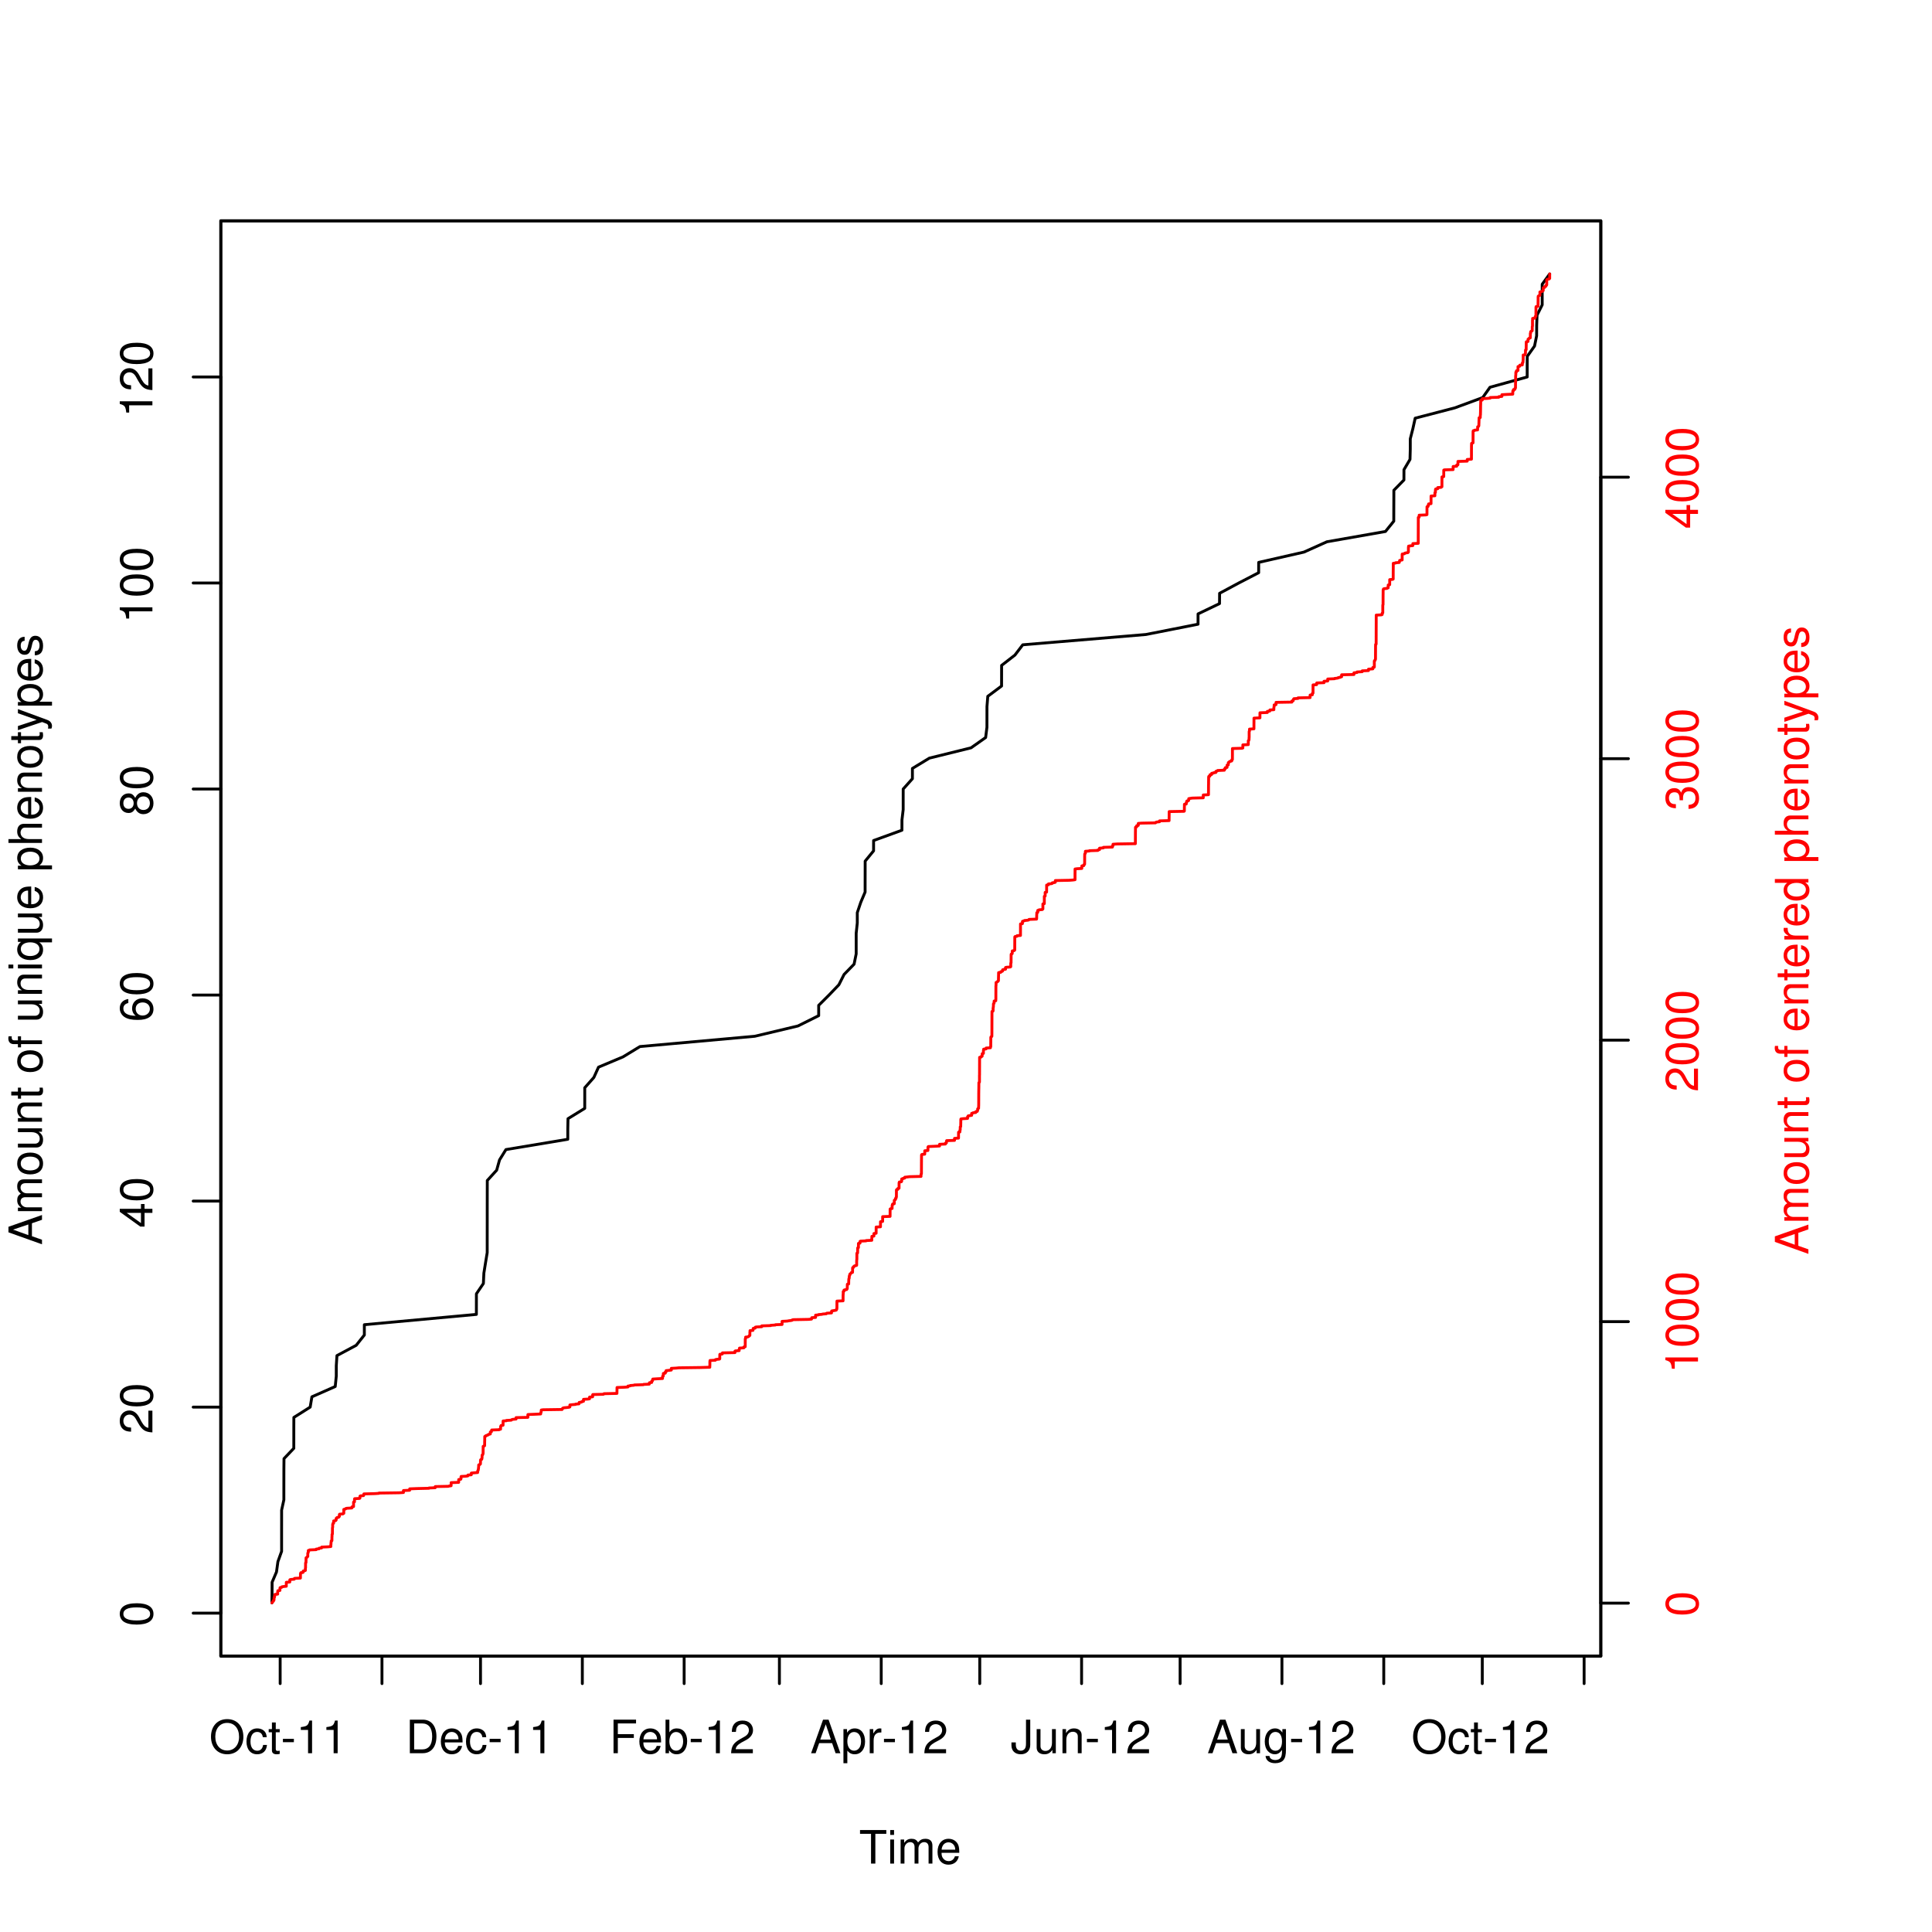 <?xml version="1.0" encoding="UTF-8"?>
<svg xmlns="http://www.w3.org/2000/svg" xmlns:xlink="http://www.w3.org/1999/xlink" width="504pt" height="504pt" viewBox="0 0 504 504" version="1.1">
<defs>
<g>
<symbol overflow="visible" id="glyph0-0">
<path style="stroke:none;" d="M -8.516 -3.297 C -8.516 -2.516 -8.156 -1.781 -7.578 -1.344 C -6.828 -0.797 -5.688 -0.516 -4.109 -0.516 C -1.25 -0.516 0.281 -1.469 0.281 -3.297 C 0.281 -5.094 -1.25 -6.078 -4.047 -6.078 C -5.703 -6.078 -6.797 -5.812 -7.578 -5.25 C -8.172 -4.812 -8.516 -4.109 -8.516 -3.297 Z M -7.578 -3.297 C -7.578 -4.438 -6.422 -5 -4.141 -5 C -1.734 -5 -0.594 -4.453 -0.594 -3.281 C -0.594 -2.156 -1.781 -1.594 -4.109 -1.594 C -6.438 -1.594 -7.578 -2.156 -7.578 -3.297 Z M -7.578 -3.297 "/>
</symbol>
<symbol overflow="visible" id="glyph0-1">
<path style="stroke:none;" d="M -1.047 -6.078 L -1.047 -1.594 C -1.734 -1.703 -2.188 -2.094 -2.797 -3.125 L -3.438 -4.328 C -4.094 -5.516 -4.969 -6.125 -6.016 -6.125 C -6.719 -6.125 -7.375 -5.844 -7.844 -5.344 C -8.297 -4.844 -8.516 -4.219 -8.516 -3.406 C -8.516 -2.328 -8.125 -1.531 -7.406 -1.062 C -6.953 -0.75 -6.422 -0.625 -5.562 -0.594 L -5.562 -1.656 C -6.125 -1.688 -6.484 -1.766 -6.75 -1.906 C -7.266 -2.188 -7.578 -2.734 -7.578 -3.375 C -7.578 -4.328 -6.906 -5.047 -5.984 -5.047 C -5.312 -5.047 -4.734 -4.656 -4.312 -3.906 L -3.688 -2.797 C -2.672 -1.016 -1.875 -0.5 0 -0.406 L 0 -6.078 Z M -1.047 -6.078 "/>
</symbol>
<symbol overflow="visible" id="glyph0-2">
<path style="stroke:none;" d="M -2.047 -3.922 L 0 -3.922 L 0 -4.984 L -2.047 -4.984 L -2.047 -6.234 L -2.984 -6.234 L -2.984 -4.984 L -8.516 -4.984 L -8.516 -4.203 L -3.156 -0.344 L -2.047 -0.344 Z M -2.984 -3.922 L -2.984 -1.266 L -6.703 -3.922 Z M -2.984 -3.922 "/>
</symbol>
<symbol overflow="visible" id="glyph0-3">
<path style="stroke:none;" d="M -6.281 -5.969 C -7.688 -5.766 -8.516 -4.859 -8.516 -3.562 C -8.516 -2.625 -8.047 -1.781 -7.297 -1.281 C -6.469 -0.75 -5.422 -0.516 -3.875 -0.516 C -2.453 -0.516 -1.531 -0.734 -0.781 -1.234 C -0.094 -1.688 0.281 -2.438 0.281 -3.375 C 0.281 -4.984 -0.922 -6.156 -2.594 -6.156 C -4.172 -6.156 -5.297 -5.078 -5.297 -3.547 C -5.297 -2.719 -4.969 -2.047 -4.344 -1.594 C -6.422 -1.609 -7.578 -2.281 -7.578 -3.484 C -7.578 -4.234 -7.109 -4.75 -6.281 -4.922 Z M -4.359 -3.422 C -4.359 -4.438 -3.641 -5.078 -2.516 -5.078 C -1.438 -5.078 -0.656 -4.359 -0.656 -3.391 C -0.656 -2.406 -1.469 -1.656 -2.562 -1.656 C -3.625 -1.656 -4.359 -2.375 -4.359 -3.422 Z M -4.359 -3.422 "/>
</symbol>
<symbol overflow="visible" id="glyph0-4">
<path style="stroke:none;" d="M -4.469 -4.688 C -5 -5.562 -5.438 -5.859 -6.234 -5.859 C -7.578 -5.859 -8.516 -4.812 -8.516 -3.297 C -8.516 -1.797 -7.578 -0.75 -6.234 -0.75 C -5.453 -0.75 -5.016 -1.031 -4.469 -1.891 C -4.016 -0.922 -3.297 -0.438 -2.359 -0.438 C -0.797 -0.438 0.281 -1.625 0.281 -3.297 C 0.281 -4.984 -0.797 -6.156 -2.359 -6.156 C -3.297 -6.156 -4.016 -5.672 -4.469 -4.688 Z M -7.578 -3.297 C -7.578 -4.203 -7.047 -4.781 -6.219 -4.781 C -5.422 -4.781 -4.891 -4.188 -4.891 -3.297 C -4.891 -2.406 -5.422 -1.828 -6.234 -1.828 C -7.047 -1.828 -7.578 -2.406 -7.578 -3.297 Z M -4.016 -3.297 C -4.016 -4.359 -3.344 -5.078 -2.344 -5.078 C -1.328 -5.078 -0.656 -4.359 -0.656 -3.281 C -0.656 -2.25 -1.344 -1.531 -2.344 -1.531 C -3.344 -1.531 -4.016 -2.25 -4.016 -3.297 Z M -4.016 -3.297 "/>
</symbol>
<symbol overflow="visible" id="glyph0-5">
<path style="stroke:none;" d="M -6.062 -3.109 L 0 -3.109 L 0 -4.156 L -8.516 -4.156 L -8.516 -3.469 C -7.203 -3.094 -7.016 -2.859 -6.812 -1.219 L -6.062 -1.219 Z M -6.062 -3.109 "/>
</symbol>
<symbol overflow="visible" id="glyph0-6">
<path style="stroke:none;" d="M -2.625 -5.688 L 0 -6.594 L 0 -7.844 L -8.75 -4.766 L -8.75 -3.328 L 0 -0.203 L 0 -1.391 L -2.625 -2.312 Z M -3.562 -5.375 L -3.562 -2.594 L -7.547 -4.031 Z M -3.562 -5.375 "/>
</symbol>
<symbol overflow="visible" id="glyph0-7">
<path style="stroke:none;" d="M -6.281 -0.844 L 0 -0.844 L 0 -1.844 L -3.953 -1.844 C -4.859 -1.844 -5.594 -2.516 -5.594 -3.328 C -5.594 -4.062 -5.141 -4.484 -4.328 -4.484 L 0 -4.484 L 0 -5.5 L -3.953 -5.5 C -4.859 -5.5 -5.594 -6.156 -5.594 -6.969 C -5.594 -7.703 -5.125 -8.141 -4.328 -8.141 L 0 -8.141 L 0 -9.141 L -4.719 -9.141 C -5.844 -9.141 -6.469 -8.5 -6.469 -7.312 C -6.469 -6.484 -6.219 -5.969 -5.516 -5.391 C -6.188 -5.016 -6.469 -4.516 -6.469 -3.703 C -6.469 -2.859 -6.156 -2.297 -5.406 -1.766 L -6.281 -1.766 Z M -6.281 -0.844 "/>
</symbol>
<symbol overflow="visible" id="glyph0-8">
<path style="stroke:none;" d="M -6.469 -3.266 C -6.469 -1.5 -5.203 -0.438 -3.094 -0.438 C -0.984 -0.438 0.281 -1.484 0.281 -3.281 C 0.281 -5.047 -0.984 -6.125 -3.047 -6.125 C -5.219 -6.125 -6.469 -5.078 -6.469 -3.266 Z M -5.547 -3.281 C -5.547 -4.406 -4.625 -5.078 -3.062 -5.078 C -1.578 -5.078 -0.641 -4.375 -0.641 -3.281 C -0.641 -2.156 -1.578 -1.469 -3.094 -1.469 C -4.609 -1.469 -5.547 -2.156 -5.547 -3.281 Z M -5.547 -3.281 "/>
</symbol>
<symbol overflow="visible" id="glyph0-9">
<path style="stroke:none;" d="M 0 -5.781 L -6.281 -5.781 L -6.281 -4.781 L -2.719 -4.781 C -1.438 -4.781 -0.594 -4.109 -0.594 -3.078 C -0.594 -2.281 -1.078 -1.781 -1.844 -1.781 L -6.281 -1.781 L -6.281 -0.781 L -1.438 -0.781 C -0.391 -0.781 0.281 -1.562 0.281 -2.781 C 0.281 -3.703 -0.047 -4.297 -0.875 -4.891 L 0 -4.891 Z M 0 -5.781 "/>
</symbol>
<symbol overflow="visible" id="glyph0-10">
<path style="stroke:none;" d="M -6.281 -0.844 L 0 -0.844 L 0 -1.844 L -3.469 -1.844 C -4.75 -1.844 -5.594 -2.516 -5.594 -3.547 C -5.594 -4.344 -5.109 -4.844 -4.359 -4.844 L 0 -4.844 L 0 -5.844 L -4.75 -5.844 C -5.797 -5.844 -6.469 -5.062 -6.469 -3.859 C -6.469 -2.922 -6.109 -2.312 -5.234 -1.766 L -6.281 -1.766 Z M -6.281 -0.844 "/>
</symbol>
<symbol overflow="visible" id="glyph0-11">
<path style="stroke:none;" d="M -6.281 -3.047 L -6.281 -2.016 L -8.016 -2.016 L -8.016 -1.016 L -6.281 -1.016 L -6.281 -0.172 L -5.469 -0.172 L -5.469 -1.016 L -0.719 -1.016 C -0.078 -1.016 0.281 -1.453 0.281 -2.234 C 0.281 -2.469 0.25 -2.719 0.188 -3.047 L -0.641 -3.047 C -0.609 -2.922 -0.594 -2.766 -0.594 -2.562 C -0.594 -2.141 -0.719 -2.016 -1.156 -2.016 L -5.469 -2.016 L -5.469 -3.047 Z M -6.281 -3.047 "/>
</symbol>
<symbol overflow="visible" id="glyph0-12">
<path style="stroke:none;" d=""/>
</symbol>
<symbol overflow="visible" id="glyph0-13">
<path style="stroke:none;" d="M -6.281 -3.094 L -6.281 -2.047 L -7.266 -2.047 C -7.688 -2.047 -7.906 -2.297 -7.906 -2.75 C -7.906 -2.828 -7.906 -2.875 -7.891 -3.094 L -8.719 -3.094 C -8.766 -2.875 -8.781 -2.734 -8.781 -2.531 C -8.781 -1.609 -8.25 -1.062 -7.359 -1.062 L -6.281 -1.062 L -6.281 -0.219 L -5.469 -0.219 L -5.469 -1.062 L 0 -1.062 L 0 -2.047 L -5.469 -2.047 L -5.469 -3.094 Z M -6.281 -3.094 "/>
</symbol>
<symbol overflow="visible" id="glyph0-14">
<path style="stroke:none;" d="M -6.281 -1.797 L -6.281 -0.797 L 0 -0.797 L 0 -1.797 Z M -8.75 -1.797 L -8.75 -0.797 L -7.484 -0.797 L -7.484 -1.797 Z M -8.75 -1.797 "/>
</symbol>
<symbol overflow="visible" id="glyph0-15">
<path style="stroke:none;" d="M 2.609 -5.938 L -6.281 -5.938 L -6.281 -5.047 L -5.453 -5.047 C -6.109 -4.578 -6.469 -3.875 -6.469 -3.047 C -6.469 -1.391 -5.109 -0.312 -3.031 -0.312 C -0.984 -0.312 0.281 -1.344 0.281 -3 C 0.281 -3.875 -0.031 -4.469 -0.719 -4.938 L 2.609 -4.938 Z M -5.531 -3.188 C -5.531 -4.266 -4.578 -4.938 -3.062 -4.938 C -1.625 -4.938 -0.656 -4.25 -0.656 -3.188 C -0.656 -2.094 -1.625 -1.359 -3.094 -1.359 C -4.547 -1.359 -5.531 -2.094 -5.531 -3.188 Z M -5.531 -3.188 "/>
</symbol>
<symbol overflow="visible" id="glyph0-16">
<path style="stroke:none;" d="M -2.812 -6.156 C -3.766 -6.156 -4.344 -6.078 -4.812 -5.906 C -5.844 -5.5 -6.469 -4.531 -6.469 -3.359 C -6.469 -1.609 -5.125 -0.484 -3.062 -0.484 C -1 -0.484 0.281 -1.578 0.281 -3.344 C 0.281 -4.781 -0.547 -5.766 -1.906 -6.031 L -1.906 -5.016 C -1.078 -4.734 -0.641 -4.172 -0.641 -3.375 C -0.641 -2.734 -0.938 -2.203 -1.469 -1.859 C -1.828 -1.625 -2.188 -1.531 -2.812 -1.531 Z M -3.625 -1.547 C -4.781 -1.625 -5.547 -2.344 -5.547 -3.344 C -5.547 -4.328 -4.734 -5.094 -3.703 -5.094 C -3.672 -5.094 -3.641 -5.094 -3.625 -5.078 Z M -3.625 -1.547 "/>
</symbol>
<symbol overflow="visible" id="glyph0-17">
<path style="stroke:none;" d="M 2.609 -0.641 L 2.609 -1.656 L -0.656 -1.656 C -0.016 -2.188 0.281 -2.766 0.281 -3.594 C 0.281 -5.203 -1.031 -6.281 -3.031 -6.281 C -5.141 -6.281 -6.469 -5.25 -6.469 -3.578 C -6.469 -2.719 -6.078 -2.047 -5.344 -1.578 L -6.281 -1.578 L -6.281 -0.641 Z M -5.531 -3.406 C -5.531 -4.516 -4.562 -5.234 -3.062 -5.234 C -1.625 -5.234 -0.656 -4.5 -0.656 -3.406 C -0.656 -2.359 -1.625 -1.656 -3.094 -1.656 C -4.578 -1.656 -5.531 -2.359 -5.531 -3.406 Z M -5.531 -3.406 "/>
</symbol>
<symbol overflow="visible" id="glyph0-18">
<path style="stroke:none;" d="M -8.75 -0.844 L 0 -0.844 L 0 -1.844 L -3.469 -1.844 C -4.75 -1.844 -5.594 -2.516 -5.594 -3.547 C -5.594 -3.859 -5.484 -4.188 -5.297 -4.422 C -5.094 -4.719 -4.797 -4.844 -4.359 -4.844 L 0 -4.844 L 0 -5.828 L -4.75 -5.828 C -5.812 -5.828 -6.469 -5.078 -6.469 -3.859 C -6.469 -2.969 -6.188 -2.422 -5.422 -1.844 L -8.75 -1.844 Z M -8.75 -0.844 "/>
</symbol>
<symbol overflow="visible" id="glyph0-19">
<path style="stroke:none;" d="M -6.281 -4.656 L -1.391 -2.922 L -6.281 -1.312 L -6.281 -0.234 L 0.031 -2.359 L 1.016 -1.984 C 1.469 -1.828 1.625 -1.594 1.625 -1.172 C 1.625 -1.031 1.609 -0.859 1.562 -0.641 L 2.453 -0.641 C 2.562 -0.859 2.609 -1.062 2.609 -1.312 C 2.609 -1.641 2.516 -1.984 2.312 -2.25 C 2.094 -2.562 1.828 -2.75 1.312 -2.938 L -6.281 -5.734 Z M -6.281 -4.656 "/>
</symbol>
<symbol overflow="visible" id="glyph0-20">
<path style="stroke:none;" d="M -4.531 -5.25 C -5.766 -5.25 -6.469 -4.422 -6.469 -2.969 C -6.469 -1.516 -5.719 -0.562 -4.547 -0.562 C -3.562 -0.562 -3.094 -1.062 -2.734 -2.562 L -2.516 -3.484 C -2.344 -4.188 -2.094 -4.469 -1.625 -4.469 C -1.047 -4.469 -0.641 -3.875 -0.641 -3 C -0.641 -2.453 -0.797 -2 -1.062 -1.75 C -1.25 -1.594 -1.422 -1.531 -1.875 -1.469 L -1.875 -0.406 C -0.422 -0.453 0.281 -1.266 0.281 -2.922 C 0.281 -4.5 -0.5 -5.516 -1.719 -5.516 C -2.656 -5.516 -3.172 -4.984 -3.469 -3.734 L -3.703 -2.766 C -3.891 -1.953 -4.156 -1.609 -4.594 -1.609 C -5.172 -1.609 -5.547 -2.125 -5.547 -2.938 C -5.547 -3.75 -5.203 -4.172 -4.531 -4.203 Z M -4.531 -5.25 "/>
</symbol>
<symbol overflow="visible" id="glyph0-21">
<path style="stroke:none;" d="M -3.906 -2.656 L -3.906 -3.234 C -3.906 -4.391 -3.391 -4.984 -2.359 -4.984 C -1.297 -4.984 -0.656 -4.328 -0.656 -3.234 C -0.656 -2.078 -1.234 -1.516 -2.469 -1.438 L -2.469 -0.391 C -1.781 -0.438 -1.344 -0.547 -0.953 -0.75 C -0.141 -1.188 0.281 -2.031 0.281 -3.188 C 0.281 -4.938 -0.766 -6.078 -2.375 -6.078 C -3.453 -6.078 -4.062 -5.656 -4.406 -4.625 C -4.719 -5.422 -5.312 -5.812 -6.172 -5.812 C -7.625 -5.812 -8.516 -4.844 -8.516 -3.234 C -8.516 -1.516 -7.578 -0.594 -5.766 -0.562 L -5.766 -1.625 C -6.281 -1.625 -6.562 -1.688 -6.828 -1.812 C -7.297 -2.047 -7.578 -2.578 -7.578 -3.234 C -7.578 -4.172 -7.031 -4.734 -6.125 -4.734 C -5.531 -4.734 -5.172 -4.531 -4.984 -4.062 C -4.859 -3.766 -4.812 -3.391 -4.797 -2.656 Z M -3.906 -2.656 "/>
</symbol>
<symbol overflow="visible" id="glyph0-22">
<path style="stroke:none;" d="M -6.281 -0.828 L 0 -0.828 L 0 -1.844 L -3.266 -1.844 C -4.156 -1.844 -4.75 -2.062 -5.094 -2.547 C -5.328 -2.859 -5.406 -3.156 -5.406 -3.859 L -6.438 -3.859 C -6.453 -3.688 -6.469 -3.594 -6.469 -3.469 C -6.469 -2.812 -6.078 -2.328 -5.141 -1.75 L -6.281 -1.75 Z M -6.281 -0.828 "/>
</symbol>
<symbol overflow="visible" id="glyph0-23">
<path style="stroke:none;" d="M -8.75 -5.938 L -8.75 -4.938 L -5.5 -4.938 C -6.125 -4.531 -6.469 -3.859 -6.469 -3.016 C -6.469 -1.375 -5.156 -0.312 -3.156 -0.312 C -1.031 -0.312 0.281 -1.359 0.281 -3.047 C 0.281 -3.906 -0.047 -4.516 -0.828 -5.047 L 0 -5.047 L 0 -5.938 Z M -5.531 -3.188 C -5.531 -4.266 -4.578 -4.938 -3.078 -4.938 C -1.625 -4.938 -0.656 -4.25 -0.656 -3.188 C -0.656 -2.094 -1.625 -1.359 -3.094 -1.359 C -4.562 -1.359 -5.531 -2.094 -5.531 -3.188 Z M -5.531 -3.188 "/>
</symbol>
<symbol overflow="visible" id="glyph1-0">
<path style="stroke:none;" d="M 4.25 -7.766 L 7.109 -7.766 L 7.109 -8.75 L 0.25 -8.75 L 0.25 -7.766 L 3.125 -7.766 L 3.125 0 L 4.25 0 Z M 4.25 -7.766 "/>
</symbol>
<symbol overflow="visible" id="glyph1-1">
<path style="stroke:none;" d="M 1.797 -6.281 L 0.797 -6.281 L 0.797 0 L 1.797 0 Z M 1.797 -8.75 L 0.797 -8.75 L 0.797 -7.484 L 1.797 -7.484 Z M 1.797 -8.75 "/>
</symbol>
<symbol overflow="visible" id="glyph1-2">
<path style="stroke:none;" d="M 0.844 -6.281 L 0.844 0 L 1.844 0 L 1.844 -3.953 C 1.844 -4.859 2.516 -5.594 3.328 -5.594 C 4.062 -5.594 4.484 -5.141 4.484 -4.328 L 4.484 0 L 5.5 0 L 5.5 -3.953 C 5.5 -4.859 6.156 -5.594 6.969 -5.594 C 7.703 -5.594 8.141 -5.125 8.141 -4.328 L 8.141 0 L 9.141 0 L 9.141 -4.719 C 9.141 -5.844 8.5 -6.469 7.312 -6.469 C 6.484 -6.469 5.969 -6.219 5.391 -5.516 C 5.016 -6.188 4.516 -6.469 3.703 -6.469 C 2.859 -6.469 2.297 -6.156 1.766 -5.406 L 1.766 -6.281 Z M 0.844 -6.281 "/>
</symbol>
<symbol overflow="visible" id="glyph1-3">
<path style="stroke:none;" d="M 6.156 -2.812 C 6.156 -3.766 6.078 -4.344 5.906 -4.812 C 5.5 -5.844 4.531 -6.469 3.359 -6.469 C 1.609 -6.469 0.484 -5.125 0.484 -3.062 C 0.484 -1 1.578 0.281 3.344 0.281 C 4.781 0.281 5.766 -0.547 6.031 -1.906 L 5.016 -1.906 C 4.734 -1.078 4.172 -0.641 3.375 -0.641 C 2.734 -0.641 2.203 -0.938 1.859 -1.469 C 1.625 -1.828 1.531 -2.188 1.531 -2.812 Z M 1.547 -3.625 C 1.625 -4.781 2.344 -5.547 3.344 -5.547 C 4.328 -5.547 5.094 -4.734 5.094 -3.703 C 5.094 -3.672 5.094 -3.641 5.078 -3.625 Z M 1.547 -3.625 "/>
</symbol>
<symbol overflow="visible" id="glyph1-4">
<path style="stroke:none;" d="M 4.672 -8.891 C 2.156 -8.891 0.453 -7.047 0.453 -4.312 C 0.453 -1.578 2.156 0.281 4.688 0.281 C 5.734 0.281 6.688 -0.047 7.391 -0.641 C 8.344 -1.453 8.906 -2.812 8.906 -4.234 C 8.906 -7.062 7.234 -8.891 4.672 -8.891 Z M 4.672 -7.906 C 6.562 -7.906 7.781 -6.469 7.781 -4.266 C 7.781 -2.141 6.531 -0.703 4.688 -0.703 C 2.812 -0.703 1.578 -2.141 1.578 -4.312 C 1.578 -6.469 2.812 -7.906 4.672 -7.906 Z M 4.672 -7.906 "/>
</symbol>
<symbol overflow="visible" id="glyph1-5">
<path style="stroke:none;" d="M 5.656 -4.172 C 5.609 -4.781 5.469 -5.188 5.234 -5.531 C 4.797 -6.125 4.047 -6.469 3.172 -6.469 C 1.469 -6.469 0.375 -5.125 0.375 -3.031 C 0.375 -1.016 1.453 0.281 3.156 0.281 C 4.656 0.281 5.609 -0.625 5.719 -2.156 L 4.719 -2.156 C 4.547 -1.156 4.031 -0.641 3.188 -0.641 C 2.078 -0.641 1.422 -1.547 1.422 -3.031 C 1.422 -4.609 2.062 -5.547 3.156 -5.547 C 4 -5.547 4.531 -5.047 4.641 -4.172 Z M 5.656 -4.172 "/>
</symbol>
<symbol overflow="visible" id="glyph1-6">
<path style="stroke:none;" d="M 3.047 -6.281 L 2.016 -6.281 L 2.016 -8.016 L 1.016 -8.016 L 1.016 -6.281 L 0.172 -6.281 L 0.172 -5.469 L 1.016 -5.469 L 1.016 -0.719 C 1.016 -0.078 1.453 0.281 2.234 0.281 C 2.469 0.281 2.719 0.25 3.047 0.188 L 3.047 -0.641 C 2.922 -0.609 2.766 -0.594 2.562 -0.594 C 2.141 -0.594 2.016 -0.719 2.016 -1.156 L 2.016 -5.469 L 3.047 -5.469 Z M 3.047 -6.281 "/>
</symbol>
<symbol overflow="visible" id="glyph1-7">
<path style="stroke:none;" d="M 3.406 -3.75 L 0.547 -3.75 L 0.547 -2.875 L 3.406 -2.875 Z M 3.406 -3.75 "/>
</symbol>
<symbol overflow="visible" id="glyph1-8">
<path style="stroke:none;" d="M 3.109 -6.062 L 3.109 0 L 4.156 0 L 4.156 -8.516 L 3.469 -8.516 C 3.094 -7.203 2.859 -7.016 1.219 -6.812 L 1.219 -6.062 Z M 3.109 -6.062 "/>
</symbol>
<symbol overflow="visible" id="glyph1-9">
<path style="stroke:none;" d="M 1.062 0 L 4.438 0 C 6.641 0 8 -1.656 8 -4.375 C 8 -7.094 6.656 -8.75 4.438 -8.75 L 1.062 -8.75 Z M 2.188 -0.984 L 2.188 -7.766 L 4.25 -7.766 C 5.969 -7.766 6.891 -6.594 6.891 -4.375 C 6.891 -2.156 5.969 -0.984 4.25 -0.984 Z M 2.188 -0.984 "/>
</symbol>
<symbol overflow="visible" id="glyph1-10">
<path style="stroke:none;" d="M 2.203 -3.984 L 6.375 -3.984 L 6.375 -4.969 L 2.203 -4.969 L 2.203 -7.766 L 6.953 -7.766 L 6.953 -8.75 L 1.078 -8.75 L 1.078 0 L 2.203 0 Z M 2.203 -3.984 "/>
</symbol>
<symbol overflow="visible" id="glyph1-11">
<path style="stroke:none;" d="M 0.641 -8.75 L 0.641 0 L 1.547 0 L 1.547 -0.797 C 2.031 -0.078 2.656 0.281 3.547 0.281 C 5.203 0.281 6.281 -1.078 6.281 -3.172 C 6.281 -5.203 5.25 -6.469 3.594 -6.469 C 2.719 -6.469 2.109 -6.141 1.641 -5.438 L 1.641 -8.75 Z M 3.391 -5.531 C 4.516 -5.531 5.234 -4.562 5.234 -3.062 C 5.234 -1.625 4.484 -0.656 3.391 -0.656 C 2.344 -0.656 1.641 -1.625 1.641 -3.094 C 1.641 -4.578 2.344 -5.531 3.391 -5.531 Z M 3.391 -5.531 "/>
</symbol>
<symbol overflow="visible" id="glyph1-12">
<path style="stroke:none;" d="M 6.078 -1.047 L 1.594 -1.047 C 1.703 -1.734 2.094 -2.188 3.125 -2.797 L 4.328 -3.438 C 5.516 -4.094 6.125 -4.969 6.125 -6.016 C 6.125 -6.719 5.844 -7.375 5.344 -7.844 C 4.844 -8.297 4.219 -8.516 3.406 -8.516 C 2.328 -8.516 1.531 -8.125 1.062 -7.406 C 0.75 -6.953 0.625 -6.422 0.594 -5.562 L 1.656 -5.562 C 1.688 -6.125 1.766 -6.484 1.906 -6.75 C 2.188 -7.266 2.734 -7.578 3.375 -7.578 C 4.328 -7.578 5.047 -6.906 5.047 -5.984 C 5.047 -5.312 4.656 -4.734 3.906 -4.312 L 2.797 -3.688 C 1.016 -2.672 0.5 -1.875 0.406 0 L 6.078 0 Z M 6.078 -1.047 "/>
</symbol>
<symbol overflow="visible" id="glyph1-13">
<path style="stroke:none;" d="M 5.688 -2.625 L 6.594 0 L 7.844 0 L 4.766 -8.75 L 3.328 -8.75 L 0.203 0 L 1.391 0 L 2.312 -2.625 Z M 5.375 -3.562 L 2.594 -3.562 L 4.031 -7.547 Z M 5.375 -3.562 "/>
</symbol>
<symbol overflow="visible" id="glyph1-14">
<path style="stroke:none;" d="M 0.641 2.609 L 1.656 2.609 L 1.656 -0.656 C 2.188 -0.016 2.766 0.281 3.594 0.281 C 5.203 0.281 6.281 -1.031 6.281 -3.031 C 6.281 -5.141 5.25 -6.469 3.578 -6.469 C 2.719 -6.469 2.047 -6.078 1.578 -5.344 L 1.578 -6.281 L 0.641 -6.281 Z M 3.406 -5.531 C 4.516 -5.531 5.234 -4.562 5.234 -3.062 C 5.234 -1.625 4.5 -0.656 3.406 -0.656 C 2.359 -0.656 1.656 -1.625 1.656 -3.094 C 1.656 -4.578 2.359 -5.531 3.406 -5.531 Z M 3.406 -5.531 "/>
</symbol>
<symbol overflow="visible" id="glyph1-15">
<path style="stroke:none;" d="M 0.828 -6.281 L 0.828 0 L 1.844 0 L 1.844 -3.266 C 1.844 -4.156 2.062 -4.75 2.547 -5.094 C 2.859 -5.328 3.156 -5.406 3.859 -5.406 L 3.859 -6.438 C 3.688 -6.453 3.594 -6.469 3.469 -6.469 C 2.812 -6.469 2.328 -6.078 1.75 -5.141 L 1.75 -6.281 Z M 0.828 -6.281 "/>
</symbol>
<symbol overflow="visible" id="glyph1-16">
<path style="stroke:none;" d="M 4 -8.75 L 4 -2.594 C 4 -1.891 3.922 -1.5 3.719 -1.203 C 3.5 -0.859 3.094 -0.656 2.656 -0.656 C 1.812 -0.656 1.344 -1.219 1.344 -2.25 L 1.344 -2.812 L 0.203 -2.812 L 0.203 -2.047 C 0.203 -0.625 1.141 0.281 2.641 0.281 C 4.156 0.281 5.109 -0.672 5.109 -2.188 L 5.109 -8.75 Z M 4 -8.75 "/>
</symbol>
<symbol overflow="visible" id="glyph1-17">
<path style="stroke:none;" d="M 5.781 0 L 5.781 -6.281 L 4.781 -6.281 L 4.781 -2.719 C 4.781 -1.438 4.109 -0.594 3.078 -0.594 C 2.281 -0.594 1.781 -1.078 1.781 -1.844 L 1.781 -6.281 L 0.781 -6.281 L 0.781 -1.438 C 0.781 -0.391 1.562 0.281 2.781 0.281 C 3.703 0.281 4.297 -0.047 4.891 -0.875 L 4.891 0 Z M 5.781 0 "/>
</symbol>
<symbol overflow="visible" id="glyph1-18">
<path style="stroke:none;" d="M 0.844 -6.281 L 0.844 0 L 1.844 0 L 1.844 -3.469 C 1.844 -4.75 2.516 -5.594 3.547 -5.594 C 4.344 -5.594 4.844 -5.109 4.844 -4.359 L 4.844 0 L 5.844 0 L 5.844 -4.75 C 5.844 -5.797 5.062 -6.469 3.859 -6.469 C 2.922 -6.469 2.312 -6.109 1.766 -5.234 L 1.766 -6.281 Z M 0.844 -6.281 "/>
</symbol>
<symbol overflow="visible" id="glyph1-19">
<path style="stroke:none;" d="M 4.938 -6.281 L 4.938 -5.375 C 4.438 -6.125 3.828 -6.469 3.031 -6.469 C 1.422 -6.469 0.344 -5.078 0.344 -3.031 C 0.344 -2 0.625 -1.156 1.141 -0.562 C 1.609 -0.031 2.281 0.281 2.938 0.281 C 3.734 0.281 4.281 -0.062 4.844 -0.859 L 4.844 -0.531 C 4.844 0.328 4.734 0.844 4.484 1.188 C 4.219 1.562 3.703 1.781 3.094 1.781 C 2.641 1.781 2.234 1.656 1.953 1.438 C 1.734 1.266 1.625 1.094 1.578 0.719 L 0.547 0.719 C 0.656 1.906 1.578 2.609 3.062 2.609 C 4 2.609 4.797 2.312 5.203 1.812 C 5.688 1.234 5.875 0.438 5.875 -1.031 L 5.875 -6.281 Z M 3.125 -5.547 C 4.219 -5.547 4.844 -4.625 4.844 -3.062 C 4.844 -1.562 4.203 -0.641 3.141 -0.641 C 2.047 -0.641 1.391 -1.578 1.391 -3.094 C 1.391 -4.609 2.062 -5.547 3.125 -5.547 Z M 3.125 -5.547 "/>
</symbol>
</g>
<clipPath id="clip1">
  <path d="M 57.602 57.602 L 418.602 57.602 L 418.602 433 L 57.602 433 Z M 57.602 57.602 "/>
</clipPath>
<clipPath id="clip2">
  <path d="M 57.602 57.602 L 418.602 57.602 L 418.602 433 L 57.602 433 Z M 57.602 57.602 "/>
</clipPath>
</defs>
<g id="surface54">
<rect x="0" y="0" width="504" height="504" style="fill:rgb(100%,100%,100%);fill-opacity:1;stroke:none;"/>
<g clip-path="url(#clip1)" clip-rule="nonzero">
<path style="fill:none;stroke-width:0.75;stroke-linecap:round;stroke-linejoin:round;stroke:rgb(0%,0%,0%);stroke-opacity:1;stroke-miterlimit:10;" d="M 70.934 418.133 L 70.973 415.445 L 70.984 412.758 L 72.129 410.07 L 72.5 407.383 L 73.461 404.695 L 73.461 399.32 L 73.465 396.633 L 73.465 393.949 L 74.051 391.262 L 74.051 388.574 L 74.059 383.199 L 74.086 380.512 L 76.645 377.824 L 76.648 375.137 L 76.648 372.449 L 76.66 369.762 L 80.914 367.074 L 81.367 364.387 L 87.453 361.699 L 87.723 359.012 L 87.727 356.324 L 87.898 353.637 L 92.922 350.949 L 95.047 348.262 L 95.047 345.574 L 124.273 342.887 L 124.281 337.512 L 126.102 334.824 L 126.227 332.137 L 126.656 329.449 L 127.098 326.766 L 127.098 324.078 L 127.105 318.703 L 127.105 316.016 L 127.113 310.641 L 127.121 307.953 L 129.566 305.266 L 130.316 302.578 L 131.98 299.891 L 148.117 297.203 L 148.117 294.516 L 148.172 291.828 L 152.539 289.141 L 152.543 286.453 L 152.543 283.766 L 154.918 281.078 L 156.133 278.391 L 162.531 275.703 L 166.941 273.016 L 196.902 270.328 L 208.168 267.641 L 213.57 264.953 L 213.57 262.27 L 216.266 259.582 L 218.836 256.895 L 220.195 254.207 L 222.805 251.52 L 223.352 248.832 L 223.352 246.145 L 223.355 243.457 L 223.641 240.77 L 223.641 238.082 L 224.547 235.395 L 225.68 232.707 L 225.684 230.02 L 225.691 227.332 L 225.695 224.645 L 227.891 221.957 L 227.895 219.27 L 235.285 216.582 L 235.293 213.895 L 235.613 211.207 L 235.613 208.52 L 235.617 205.832 L 238.02 203.145 L 238.023 200.457 L 242.445 197.773 L 253.316 195.086 L 257.125 192.398 L 257.461 189.711 L 257.469 184.336 L 257.684 181.648 L 261.281 178.961 L 261.289 173.586 L 264.754 170.898 L 266.805 168.211 L 298.93 165.523 L 312.531 162.836 L 312.535 160.148 L 318.137 157.461 L 318.156 154.773 L 323.164 152.086 L 328.348 149.398 L 328.352 146.711 L 340.16 144.023 L 346.137 141.336 L 361.422 138.648 L 363.594 135.961 L 363.598 133.277 L 363.609 130.59 L 363.617 127.902 L 366.242 125.215 L 366.25 122.527 L 367.828 119.84 L 367.898 117.152 L 367.902 114.465 L 368.586 111.777 L 369.18 109.09 L 379.504 106.402 L 386.789 103.715 L 388.691 101.027 L 398.398 98.34 L 398.402 95.652 L 398.414 92.965 L 400.316 90.277 L 400.859 87.59 L 400.871 84.902 L 400.969 82.215 L 402.312 79.527 L 402.312 74.152 L 404.266 71.465 "/>
</g>
<path style="fill:none;stroke-width:0.75;stroke-linecap:round;stroke-linejoin:round;stroke:rgb(0%,0%,0%);stroke-opacity:1;stroke-miterlimit:10;" d="M 57.602 420.82 L 57.602 98.34 "/>
<path style="fill:none;stroke-width:0.75;stroke-linecap:round;stroke-linejoin:round;stroke:rgb(0%,0%,0%);stroke-opacity:1;stroke-miterlimit:10;" d="M 57.602 420.82 L 50.398 420.82 "/>
<path style="fill:none;stroke-width:0.75;stroke-linecap:round;stroke-linejoin:round;stroke:rgb(0%,0%,0%);stroke-opacity:1;stroke-miterlimit:10;" d="M 57.602 367.074 L 50.398 367.074 "/>
<path style="fill:none;stroke-width:0.75;stroke-linecap:round;stroke-linejoin:round;stroke:rgb(0%,0%,0%);stroke-opacity:1;stroke-miterlimit:10;" d="M 57.602 313.328 L 50.398 313.328 "/>
<path style="fill:none;stroke-width:0.75;stroke-linecap:round;stroke-linejoin:round;stroke:rgb(0%,0%,0%);stroke-opacity:1;stroke-miterlimit:10;" d="M 57.602 259.582 L 50.398 259.582 "/>
<path style="fill:none;stroke-width:0.75;stroke-linecap:round;stroke-linejoin:round;stroke:rgb(0%,0%,0%);stroke-opacity:1;stroke-miterlimit:10;" d="M 57.602 205.832 L 50.398 205.832 "/>
<path style="fill:none;stroke-width:0.75;stroke-linecap:round;stroke-linejoin:round;stroke:rgb(0%,0%,0%);stroke-opacity:1;stroke-miterlimit:10;" d="M 57.602 152.086 L 50.398 152.086 "/>
<path style="fill:none;stroke-width:0.75;stroke-linecap:round;stroke-linejoin:round;stroke:rgb(0%,0%,0%);stroke-opacity:1;stroke-miterlimit:10;" d="M 57.602 98.34 L 50.398 98.34 "/>
<g style="fill:rgb(0%,0%,0%);fill-opacity:1;">
  <use xlink:href="#glyph0-0" x="39.756" y="424.32"/>
</g>
<g style="fill:rgb(0%,0%,0%);fill-opacity:1;">
  <use xlink:href="#glyph0-1" x="39.756" y="374.074"/>
  <use xlink:href="#glyph0-0" x="39.756" y="367.402"/>
</g>
<g style="fill:rgb(0%,0%,0%);fill-opacity:1;">
  <use xlink:href="#glyph0-2" x="39.756" y="320.328"/>
  <use xlink:href="#glyph0-0" x="39.756" y="313.656"/>
</g>
<g style="fill:rgb(0%,0%,0%);fill-opacity:1;">
  <use xlink:href="#glyph0-3" x="39.756" y="266.582"/>
  <use xlink:href="#glyph0-0" x="39.756" y="259.91"/>
</g>
<g style="fill:rgb(0%,0%,0%);fill-opacity:1;">
  <use xlink:href="#glyph0-4" x="39.756" y="212.832"/>
  <use xlink:href="#glyph0-0" x="39.756" y="206.16"/>
</g>
<g style="fill:rgb(0%,0%,0%);fill-opacity:1;">
  <use xlink:href="#glyph0-5" x="39.756" y="162.586"/>
  <use xlink:href="#glyph0-0" x="39.756" y="155.914"/>
  <use xlink:href="#glyph0-0" x="39.756" y="149.242"/>
</g>
<g style="fill:rgb(0%,0%,0%);fill-opacity:1;">
  <use xlink:href="#glyph0-5" x="39.756" y="108.84"/>
  <use xlink:href="#glyph0-1" x="39.756" y="102.168"/>
  <use xlink:href="#glyph0-0" x="39.756" y="95.496"/>
</g>
<path style="fill:none;stroke-width:0.75;stroke-linecap:round;stroke-linejoin:round;stroke:rgb(0%,0%,0%);stroke-opacity:1;stroke-miterlimit:10;" d="M 57.602 432 L 417.602 432 L 417.602 57.602 L 57.602 57.602 L 57.602 432 "/>
<g style="fill:rgb(0%,0%,0%);fill-opacity:1;">
  <use xlink:href="#glyph1-0" x="224.102" y="486.154"/>
  <use xlink:href="#glyph1-1" x="231.434" y="486.154"/>
  <use xlink:href="#glyph1-2" x="234.098" y="486.154"/>
  <use xlink:href="#glyph1-3" x="244.094" y="486.154"/>
</g>
<g style="fill:rgb(0%,0%,0%);fill-opacity:1;">
  <use xlink:href="#glyph0-6" x="10.955" y="324.801"/>
  <use xlink:href="#glyph0-7" x="10.955" y="316.797"/>
  <use xlink:href="#glyph0-8" x="10.955" y="306.801"/>
  <use xlink:href="#glyph0-9" x="10.955" y="300.129"/>
  <use xlink:href="#glyph0-10" x="10.955" y="293.457"/>
  <use xlink:href="#glyph0-11" x="10.955" y="286.785"/>
  <use xlink:href="#glyph0-12" x="10.955" y="283.449"/>
  <use xlink:href="#glyph0-8" x="10.955" y="280.113"/>
  <use xlink:href="#glyph0-13" x="10.955" y="273.441"/>
  <use xlink:href="#glyph0-12" x="10.955" y="270.105"/>
  <use xlink:href="#glyph0-9" x="10.955" y="266.77"/>
  <use xlink:href="#glyph0-10" x="10.955" y="260.098"/>
  <use xlink:href="#glyph0-14" x="10.955" y="253.426"/>
  <use xlink:href="#glyph0-15" x="10.955" y="250.762"/>
  <use xlink:href="#glyph0-9" x="10.955" y="244.09"/>
  <use xlink:href="#glyph0-16" x="10.955" y="237.418"/>
  <use xlink:href="#glyph0-12" x="10.955" y="230.746"/>
  <use xlink:href="#glyph0-17" x="10.955" y="227.41"/>
  <use xlink:href="#glyph0-18" x="10.955" y="220.738"/>
  <use xlink:href="#glyph0-16" x="10.955" y="214.066"/>
  <use xlink:href="#glyph0-10" x="10.955" y="207.395"/>
  <use xlink:href="#glyph0-8" x="10.955" y="200.723"/>
  <use xlink:href="#glyph0-11" x="10.955" y="194.051"/>
  <use xlink:href="#glyph0-19" x="10.955" y="190.715"/>
  <use xlink:href="#glyph0-17" x="10.955" y="184.715"/>
  <use xlink:href="#glyph0-16" x="10.955" y="178.043"/>
  <use xlink:href="#glyph0-20" x="10.955" y="171.371"/>
</g>
<path style="fill:none;stroke-width:0.75;stroke-linecap:round;stroke-linejoin:round;stroke:rgb(0%,0%,0%);stroke-opacity:1;stroke-miterlimit:10;" d="M 57.602 432 L 417.602 432 "/>
<path style="fill:none;stroke-width:0.75;stroke-linecap:round;stroke-linejoin:round;stroke:rgb(0%,0%,0%);stroke-opacity:1;stroke-miterlimit:10;" d="M 73.086 432 L 73.086 439.199 "/>
<path style="fill:none;stroke-width:0.75;stroke-linecap:round;stroke-linejoin:round;stroke:rgb(0%,0%,0%);stroke-opacity:1;stroke-miterlimit:10;" d="M 99.645 432 L 99.645 439.199 "/>
<path style="fill:none;stroke-width:0.75;stroke-linecap:round;stroke-linejoin:round;stroke:rgb(0%,0%,0%);stroke-opacity:1;stroke-miterlimit:10;" d="M 125.352 432 L 125.352 439.199 "/>
<path style="fill:none;stroke-width:0.75;stroke-linecap:round;stroke-linejoin:round;stroke:rgb(0%,0%,0%);stroke-opacity:1;stroke-miterlimit:10;" d="M 151.914 432 L 151.914 439.199 "/>
<path style="fill:none;stroke-width:0.75;stroke-linecap:round;stroke-linejoin:round;stroke:rgb(0%,0%,0%);stroke-opacity:1;stroke-miterlimit:10;" d="M 178.473 432 L 178.473 439.199 "/>
<path style="fill:none;stroke-width:0.75;stroke-linecap:round;stroke-linejoin:round;stroke:rgb(0%,0%,0%);stroke-opacity:1;stroke-miterlimit:10;" d="M 203.324 432 L 203.324 439.199 "/>
<path style="fill:none;stroke-width:0.75;stroke-linecap:round;stroke-linejoin:round;stroke:rgb(0%,0%,0%);stroke-opacity:1;stroke-miterlimit:10;" d="M 229.883 432 L 229.883 439.199 "/>
<path style="fill:none;stroke-width:0.75;stroke-linecap:round;stroke-linejoin:round;stroke:rgb(0%,0%,0%);stroke-opacity:1;stroke-miterlimit:10;" d="M 255.59 432 L 255.59 439.199 "/>
<path style="fill:none;stroke-width:0.75;stroke-linecap:round;stroke-linejoin:round;stroke:rgb(0%,0%,0%);stroke-opacity:1;stroke-miterlimit:10;" d="M 282.152 432 L 282.152 439.199 "/>
<path style="fill:none;stroke-width:0.75;stroke-linecap:round;stroke-linejoin:round;stroke:rgb(0%,0%,0%);stroke-opacity:1;stroke-miterlimit:10;" d="M 307.855 432 L 307.855 439.199 "/>
<path style="fill:none;stroke-width:0.75;stroke-linecap:round;stroke-linejoin:round;stroke:rgb(0%,0%,0%);stroke-opacity:1;stroke-miterlimit:10;" d="M 334.418 432 L 334.418 439.199 "/>
<path style="fill:none;stroke-width:0.75;stroke-linecap:round;stroke-linejoin:round;stroke:rgb(0%,0%,0%);stroke-opacity:1;stroke-miterlimit:10;" d="M 360.98 432 L 360.98 439.199 "/>
<path style="fill:none;stroke-width:0.75;stroke-linecap:round;stroke-linejoin:round;stroke:rgb(0%,0%,0%);stroke-opacity:1;stroke-miterlimit:10;" d="M 386.684 432 L 386.684 439.199 "/>
<path style="fill:none;stroke-width:0.75;stroke-linecap:round;stroke-linejoin:round;stroke:rgb(0%,0%,0%);stroke-opacity:1;stroke-miterlimit:10;" d="M 413.246 432 L 413.246 439.199 "/>
<g style="fill:rgb(0%,0%,0%);fill-opacity:1;">
  <use xlink:href="#glyph1-4" x="54.586" y="457.357"/>
  <use xlink:href="#glyph1-5" x="63.922" y="457.357"/>
  <use xlink:href="#glyph1-6" x="69.922" y="457.357"/>
  <use xlink:href="#glyph1-7" x="73.258" y="457.357"/>
  <use xlink:href="#glyph1-8" x="77.254" y="457.357"/>
  <use xlink:href="#glyph1-8" x="83.926" y="457.357"/>
</g>
<g style="fill:rgb(0%,0%,0%);fill-opacity:1;">
  <use xlink:href="#glyph1-9" x="105.852" y="457.357"/>
  <use xlink:href="#glyph1-3" x="114.516" y="457.357"/>
  <use xlink:href="#glyph1-5" x="121.188" y="457.357"/>
  <use xlink:href="#glyph1-7" x="127.188" y="457.357"/>
  <use xlink:href="#glyph1-8" x="131.184" y="457.357"/>
  <use xlink:href="#glyph1-8" x="137.855" y="457.357"/>
</g>
<g style="fill:rgb(0%,0%,0%);fill-opacity:1;">
  <use xlink:href="#glyph1-10" x="158.973" y="457.357"/>
  <use xlink:href="#glyph1-3" x="166.305" y="457.357"/>
  <use xlink:href="#glyph1-11" x="172.977" y="457.357"/>
  <use xlink:href="#glyph1-7" x="179.648" y="457.357"/>
  <use xlink:href="#glyph1-8" x="183.645" y="457.357"/>
  <use xlink:href="#glyph1-12" x="190.316" y="457.357"/>
</g>
<g style="fill:rgb(0%,0%,0%);fill-opacity:1;">
  <use xlink:href="#glyph1-13" x="211.383" y="457.357"/>
  <use xlink:href="#glyph1-14" x="219.387" y="457.357"/>
  <use xlink:href="#glyph1-15" x="226.059" y="457.357"/>
  <use xlink:href="#glyph1-7" x="230.055" y="457.357"/>
  <use xlink:href="#glyph1-8" x="234.051" y="457.357"/>
  <use xlink:href="#glyph1-12" x="240.723" y="457.357"/>
</g>
<g style="fill:rgb(0%,0%,0%);fill-opacity:1;">
  <use xlink:href="#glyph1-16" x="263.652" y="457.357"/>
  <use xlink:href="#glyph1-17" x="269.652" y="457.357"/>
  <use xlink:href="#glyph1-18" x="276.324" y="457.357"/>
  <use xlink:href="#glyph1-7" x="282.996" y="457.357"/>
  <use xlink:href="#glyph1-8" x="286.992" y="457.357"/>
  <use xlink:href="#glyph1-12" x="293.664" y="457.357"/>
</g>
<g style="fill:rgb(0%,0%,0%);fill-opacity:1;">
  <use xlink:href="#glyph1-13" x="314.918" y="457.357"/>
  <use xlink:href="#glyph1-17" x="322.922" y="457.357"/>
  <use xlink:href="#glyph1-19" x="329.594" y="457.357"/>
  <use xlink:href="#glyph1-7" x="336.266" y="457.357"/>
  <use xlink:href="#glyph1-8" x="340.262" y="457.357"/>
  <use xlink:href="#glyph1-12" x="346.934" y="457.357"/>
</g>
<g style="fill:rgb(0%,0%,0%);fill-opacity:1;">
  <use xlink:href="#glyph1-4" x="368.184" y="457.357"/>
  <use xlink:href="#glyph1-5" x="377.52" y="457.357"/>
  <use xlink:href="#glyph1-6" x="383.52" y="457.357"/>
  <use xlink:href="#glyph1-7" x="386.855" y="457.357"/>
  <use xlink:href="#glyph1-8" x="390.852" y="457.357"/>
  <use xlink:href="#glyph1-12" x="397.523" y="457.357"/>
</g>
<g clip-path="url(#clip2)" clip-rule="nonzero">
<path style="fill:none;stroke-width:0.75;stroke-linecap:round;stroke-linejoin:round;stroke:rgb(100%,0%,0%);stroke-opacity:1;stroke-miterlimit:10;" d="M 70.934 418.133 L 70.965 418.059 L 71.074 417.988 L 71.113 417.914 L 71.164 417.84 L 71.164 417.766 L 71.332 417.691 L 71.332 417.473 L 71.477 417.398 L 71.488 417.324 L 71.488 417.031 L 71.492 416.957 L 71.492 416.812 L 71.582 416.738 L 71.609 416.664 L 71.613 416.59 L 71.613 416.445 L 71.648 416.371 L 71.691 416.297 L 71.691 416.152 L 71.695 416.078 L 71.695 416.004 L 71.73 415.93 L 72.438 415.855 L 72.438 415.344 L 72.441 415.27 L 72.441 415.195 L 72.48 415.121 L 72.48 414.977 L 73.023 414.902 L 73.023 414.609 L 73.027 414.535 L 73.027 414.387 L 73.031 414.316 L 73.055 414.242 L 73.059 414.168 L 73.469 414.094 L 73.496 414.02 L 73.527 413.949 L 73.973 413.875 L 74.688 413.801 L 74.688 413.434 L 74.691 413.359 L 74.691 412.773 L 75.594 412.699 L 75.598 412.625 L 75.598 412.406 L 75.605 412.258 L 75.605 412.184 L 75.617 412.113 L 75.84 412.039 L 76.758 411.965 L 76.758 411.816 L 76.867 411.746 L 78.371 411.672 L 78.371 411.598 L 78.375 411.523 L 78.375 411.23 L 78.379 411.156 L 78.379 410.863 L 78.383 410.789 L 78.383 410.496 L 78.473 410.422 L 78.473 410.277 L 79.023 410.203 L 79.086 410.129 L 79.086 409.984 L 79.094 409.836 L 79.453 409.762 L 79.66 409.688 L 79.66 409.102 L 79.707 409.027 L 79.707 408.516 L 79.711 408.441 L 79.711 408.293 L 79.715 408.219 L 79.715 407.852 L 79.719 407.781 L 79.719 407.707 L 79.82 407.633 L 79.82 407.559 L 79.824 407.484 L 79.824 407.266 L 79.836 407.191 L 79.836 406.68 L 79.84 406.605 L 79.84 406.531 L 79.844 406.457 L 79.844 406.383 L 79.941 406.312 L 80.113 406.238 L 80.176 406.164 L 80.176 406.09 L 80.293 406.016 L 80.293 405.355 L 80.297 405.281 L 80.301 405.211 L 80.301 405.137 L 80.426 404.988 L 80.426 404.477 L 80.77 404.402 L 80.77 404.328 L 82.492 404.254 L 82.492 404.109 L 83.227 404.035 L 83.227 403.887 L 83.898 403.812 L 83.902 403.742 L 83.902 403.594 L 85.504 403.52 L 86.305 403.445 L 86.305 403.008 L 86.328 402.934 L 86.332 402.859 L 86.344 402.785 L 86.344 402.492 L 86.348 402.418 L 86.398 402.348 L 86.398 402.125 L 86.402 402.051 L 86.402 401.98 L 86.586 401.906 L 86.586 401.832 L 86.59 401.758 L 86.59 401.098 L 86.594 401.023 L 86.594 400.949 L 86.613 400.879 L 86.613 400.805 L 86.617 400.73 L 86.617 400.289 L 86.707 400.215 L 86.711 400.145 L 86.715 400.07 L 86.715 399.777 L 86.719 399.703 L 86.719 399.555 L 86.723 399.48 L 86.723 399.262 L 86.727 399.188 L 86.727 398.746 L 86.73 398.676 L 86.73 398.527 L 86.777 398.453 L 86.781 398.379 L 86.785 398.309 L 86.785 397.719 L 86.797 397.645 L 86.852 397.574 L 86.852 397.426 L 87.031 397.352 L 87.031 397.059 L 87.035 396.984 L 87.035 396.766 L 87.555 396.691 L 87.555 396.617 L 87.688 396.543 L 87.691 396.473 L 87.691 396.105 L 87.863 396.031 L 87.871 395.957 L 87.902 395.883 L 88.332 395.809 L 88.398 395.738 L 88.398 395.664 L 88.535 395.59 L 88.535 395.074 L 88.598 395.004 L 89.453 394.93 L 89.453 394.855 L 89.684 394.781 L 89.684 394.562 L 89.688 394.488 L 89.688 393.977 L 89.691 393.902 L 89.691 393.754 L 90.035 393.68 L 90.191 393.609 L 90.191 393.535 L 90.492 393.461 L 91.781 393.387 L 91.781 393.312 L 91.816 393.242 L 91.816 393.094 L 92.23 393.02 L 92.23 392.434 L 92.234 392.359 L 92.234 391.844 L 92.477 391.773 L 92.477 391.109 L 92.488 391.039 L 92.516 390.965 L 93.801 390.891 L 93.895 390.816 L 93.895 390.449 L 93.906 390.375 L 93.906 390.305 L 94.012 390.23 L 94.836 390.156 L 94.875 390.082 L 94.879 390.008 L 94.926 389.938 L 94.926 389.715 L 97.766 389.641 L 98.836 389.57 L 98.863 389.496 L 104.078 389.422 L 105.25 389.348 L 105.25 388.98 L 105.254 388.906 L 105.254 388.836 L 106.867 388.762 L 106.867 388.688 L 106.871 388.613 L 106.871 388.539 L 106.875 388.469 L 106.875 388.395 L 108.781 388.32 L 111.91 388.246 L 111.91 388.172 L 113.527 388.102 L 113.531 388.027 L 113.539 387.953 L 113.539 387.805 L 116.941 387.734 L 117.16 387.66 L 117.684 387.586 L 117.684 387.145 L 117.688 387.07 L 117.688 386.777 L 119.652 386.703 L 119.652 386.336 L 119.656 386.266 L 119.656 386.043 L 119.66 385.969 L 120.195 385.898 L 120.195 385.824 L 120.266 385.75 L 120.266 385.238 L 120.301 385.164 L 121.586 385.09 L 122.043 385.016 L 122.043 384.871 L 122.074 384.797 L 122.949 384.723 L 122.949 384.504 L 122.957 384.43 L 122.957 384.281 L 123.781 384.207 L 124.602 384.137 L 124.602 384.062 L 124.605 383.988 L 124.605 383.77 L 124.66 383.695 L 124.66 383.621 L 124.758 383.547 L 124.758 383.402 L 124.762 383.328 L 124.789 383.254 L 124.82 383.18 L 124.82 383.035 L 124.832 382.961 L 124.832 382.812 L 124.867 382.738 L 124.867 382.668 L 124.871 382.594 L 124.871 382.52 L 124.875 382.445 L 124.875 382.301 L 124.883 382.152 L 125.133 382.078 L 125.137 382.004 L 125.312 381.934 L 125.328 381.859 L 125.332 381.785 L 125.332 381.711 L 125.34 381.637 L 125.344 381.566 L 125.344 381.418 L 125.348 381.344 L 125.348 381.199 L 125.352 381.125 L 125.352 380.977 L 125.375 380.902 L 125.375 380.832 L 125.434 380.758 L 125.68 380.684 L 125.68 380.465 L 125.746 380.391 L 125.746 380.316 L 125.75 380.242 L 125.75 380.098 L 125.758 379.949 L 125.758 379.875 L 125.762 379.801 L 125.766 379.73 L 125.773 379.582 L 125.914 379.508 L 125.918 379.434 L 125.984 379.363 L 125.992 379.289 L 125.992 379.215 L 126.023 379.141 L 126.023 378.996 L 126.027 378.922 L 126.027 378.629 L 126.031 378.555 L 126.031 378.188 L 126.035 378.113 L 126.035 377.965 L 126.039 377.895 L 126.039 377.672 L 126.043 377.598 L 126.043 377.305 L 126.266 377.23 L 126.414 377.16 L 126.422 377.086 L 126.426 377.012 L 126.426 376.719 L 126.43 376.645 L 126.43 376.352 L 126.434 376.277 L 126.434 376.059 L 126.441 375.91 L 126.441 375.836 L 126.449 375.766 L 126.449 375.543 L 126.453 375.469 L 126.453 375.25 L 126.457 375.176 L 126.457 374.809 L 126.461 374.734 L 126.699 374.664 L 126.703 374.59 L 126.746 374.516 L 127.102 374.441 L 127.145 374.367 L 127.383 374.297 L 127.383 374.223 L 127.621 374.148 L 127.91 374.074 L 127.91 373.855 L 127.914 373.781 L 127.914 373.562 L 128.203 373.488 L 128.203 373.34 L 128.207 373.266 L 128.23 373.195 L 128.266 373.121 L 128.266 373.047 L 130.207 372.973 L 130.238 372.898 L 130.582 372.828 L 130.586 372.754 L 130.586 372.531 L 130.59 372.461 L 130.59 372.387 L 130.598 372.312 L 130.602 372.238 L 130.602 372.164 L 130.605 372.094 L 130.719 372.02 L 130.719 371.871 L 131.234 371.797 L 131.234 371.578 L 131.238 371.504 L 131.238 371.062 L 131.242 370.992 L 131.242 370.844 L 131.246 370.77 L 131.246 370.695 L 132.105 370.625 L 132.105 370.551 L 133.371 370.477 L 133.395 370.402 L 133.559 370.328 L 133.824 370.258 L 134.629 370.184 L 134.629 369.816 L 137.699 369.742 L 137.699 369.594 L 137.703 369.523 L 137.703 369.082 L 137.723 369.008 L 139.555 368.934 L 141.051 368.859 L 141.051 368.641 L 141.074 368.566 L 141.102 368.492 L 141.16 368.422 L 141.16 368.348 L 141.164 368.273 L 141.164 368.199 L 141.168 368.129 L 141.207 368.055 L 141.207 367.832 L 141.676 367.762 L 146.641 367.688 L 146.641 367.613 L 146.699 367.539 L 146.699 367.465 L 146.855 367.395 L 146.855 367.32 L 147.145 367.246 L 147.918 367.172 L 148.5 367.098 L 148.664 367.027 L 148.664 366.512 L 149.289 366.438 L 150.152 366.363 L 150.156 366.293 L 151.039 366.219 L 151.043 366.145 L 151.043 366.07 L 151.086 365.996 L 151.086 365.852 L 151.652 365.777 L 151.77 365.703 L 151.77 365.629 L 152.215 365.559 L 152.215 365.41 L 152.219 365.336 L 152.219 365.117 L 152.223 365.043 L 153.402 364.969 L 153.797 364.895 L 153.797 364.457 L 154.602 364.383 L 154.605 364.309 L 154.605 363.941 L 154.609 363.867 L 154.648 363.793 L 157.383 363.723 L 157.551 363.648 L 157.555 363.574 L 160.938 363.5 L 160.938 363.426 L 160.941 363.355 L 160.941 363.281 L 160.945 363.207 L 160.945 363.059 L 160.949 362.988 L 160.949 362.691 L 160.953 362.621 L 160.953 362.547 L 160.957 362.473 L 160.957 362.18 L 160.961 362.105 L 160.961 362.031 L 160.965 361.957 L 162.875 361.887 L 163.809 361.812 L 163.809 361.59 L 164.414 361.52 L 164.414 361.445 L 165.352 361.371 L 165.469 361.297 L 167.809 361.223 L 167.883 361.152 L 169.375 361.078 L 169.375 360.93 L 169.418 360.855 L 169.418 360.711 L 170.016 360.637 L 170.02 360.562 L 170.02 360.27 L 170.223 360.195 L 170.223 360.121 L 170.23 360.051 L 170.27 359.977 L 170.27 359.902 L 170.289 359.828 L 170.289 359.758 L 171.449 359.684 L 172.832 359.609 L 172.836 359.535 L 172.836 359.461 L 172.84 359.391 L 172.844 359.316 L 172.844 359.168 L 172.848 359.094 L 172.855 359.023 L 173.039 358.949 L 173.039 358.656 L 173.043 358.582 L 173.043 358.434 L 173.047 358.359 L 173.047 358.289 L 173.555 358.215 L 173.555 357.922 L 173.762 357.848 L 173.766 357.773 L 173.766 357.555 L 174.504 357.48 L 175.121 357.406 L 175.125 357.332 L 175.125 356.965 L 176.434 356.891 L 177.09 356.82 L 182.668 356.746 L 185.164 356.672 L 185.164 356.453 L 185.168 356.379 L 185.168 356.23 L 185.184 356.156 L 185.184 355.496 L 185.188 355.422 L 185.188 355.129 L 185.223 355.055 L 185.227 354.984 L 185.227 354.91 L 186.629 354.836 L 186.629 354.688 L 186.945 354.617 L 187.688 354.543 L 187.762 354.469 L 187.762 354.25 L 187.766 354.176 L 187.766 353.809 L 187.77 353.734 L 187.777 353.66 L 187.777 353.367 L 187.789 353.293 L 188.414 353.219 L 188.418 353.148 L 188.418 353.074 L 188.461 353 L 188.461 352.926 L 191.727 352.852 L 191.727 352.484 L 191.809 352.414 L 192.824 352.34 L 192.824 351.973 L 192.91 351.898 L 192.91 351.824 L 192.914 351.75 L 192.914 351.68 L 194.043 351.605 L 194.043 351.531 L 194.047 351.457 L 194.047 351.383 L 194.406 351.312 L 194.406 350.945 L 194.41 350.871 L 194.41 350.285 L 194.414 350.211 L 194.414 349.77 L 194.418 349.695 L 194.418 349.328 L 194.422 349.254 L 194.508 349.184 L 194.512 349.109 L 194.512 348.816 L 195.129 348.742 L 195.227 348.668 L 195.379 348.594 L 195.426 348.52 L 195.43 348.449 L 195.617 348.375 L 195.617 348.152 L 195.621 348.082 L 195.621 347.566 L 195.625 347.492 L 195.656 347.418 L 195.656 347.125 L 196.426 347.051 L 196.426 346.98 L 196.438 346.906 L 196.484 346.832 L 196.484 346.539 L 197 346.465 L 197 346.316 L 197.004 346.246 L 197.234 346.172 L 198.715 346.098 L 198.715 345.949 L 198.719 345.879 L 201.062 345.805 L 201.062 345.73 L 202.277 345.656 L 202.277 345.582 L 204.016 345.512 L 204.016 345.363 L 204.02 345.289 L 204.02 344.703 L 205.398 344.629 L 205.738 344.555 L 206.332 344.48 L 206.652 344.41 L 206.66 344.336 L 206.949 344.262 L 210.875 344.188 L 211.699 344.113 L 211.699 344.043 L 211.707 343.969 L 211.758 343.895 L 211.766 343.82 L 211.766 343.746 L 212.758 343.676 L 212.758 343.086 L 213.512 343.012 L 213.512 342.941 L 214.379 342.867 L 214.66 342.793 L 215.562 342.719 L 215.566 342.648 L 215.672 342.574 L 216.918 342.5 L 216.918 342.426 L 216.922 342.352 L 216.926 342.281 L 216.926 342.133 L 216.934 342.059 L 216.98 341.984 L 217.41 341.914 L 217.875 341.84 L 218.16 341.766 L 218.16 341.617 L 218.285 341.547 L 218.285 341.473 L 218.289 341.398 L 218.324 341.324 L 218.324 340.883 L 218.328 340.812 L 218.328 340.078 L 218.332 340.004 L 218.332 339.711 L 218.336 339.637 L 218.336 339.488 L 218.34 339.414 L 219.93 339.344 L 219.93 339.27 L 219.934 339.195 L 219.934 338.312 L 219.938 338.242 L 219.938 338.094 L 219.941 338.02 L 219.941 337.801 L 219.945 337.727 L 219.969 337.652 L 219.969 337.508 L 219.973 337.434 L 219.973 336.992 L 219.977 336.918 L 220.176 336.844 L 220.176 336.699 L 220.18 336.625 L 220.18 336.551 L 220.371 336.477 L 220.875 336.406 L 220.883 336.258 L 221.02 336.184 L 221.02 336.039 L 221.023 335.965 L 221.023 335.891 L 221.031 335.742 L 221.035 335.672 L 221.035 335.598 L 221.039 335.523 L 221.039 335.305 L 221.051 335.23 L 221.051 335.082 L 221.055 335.008 L 221.398 334.938 L 221.398 334.789 L 221.402 334.715 L 221.402 334.57 L 221.406 334.496 L 221.406 334.277 L 221.418 334.055 L 221.418 333.98 L 221.422 333.91 L 221.422 333.836 L 221.426 333.762 L 221.449 333.688 L 221.449 333.543 L 221.52 333.469 L 221.527 333.395 L 221.531 333.32 L 221.543 333.246 L 221.543 333.027 L 221.562 332.953 L 221.586 332.879 L 221.59 332.809 L 221.594 332.734 L 221.688 332.66 L 221.691 332.586 L 221.707 332.512 L 221.711 332.441 L 221.711 332.367 L 221.848 332.293 L 221.902 332.219 L 222.027 332.145 L 222.055 332.074 L 222.055 332 L 222.395 331.926 L 222.395 331.852 L 222.406 331.777 L 222.41 331.707 L 222.41 331.34 L 222.414 331.266 L 222.414 330.75 L 222.602 330.676 L 222.613 330.605 L 222.613 330.531 L 222.621 330.457 L 222.84 330.383 L 222.891 330.309 L 222.891 330.238 L 223.227 330.164 L 223.465 330.09 L 223.477 330.016 L 223.477 328.988 L 223.492 328.914 L 223.492 328.621 L 223.531 328.547 L 223.531 327.887 L 223.535 327.812 L 223.535 326.934 L 223.723 326.859 L 223.723 326.637 L 223.73 326.566 L 223.73 326.492 L 223.734 326.418 L 223.734 326.344 L 223.738 326.27 L 223.738 326.125 L 223.746 325.977 L 223.746 325.684 L 223.75 325.609 L 223.75 325.539 L 223.941 325.465 L 223.941 324.656 L 223.945 324.582 L 223.945 324.363 L 224.352 324.289 L 224.352 324.07 L 224.355 323.996 L 224.355 323.848 L 224.512 323.773 L 225.934 323.703 L 225.938 323.629 L 227.418 323.555 L 227.418 323.48 L 227.426 323.406 L 227.426 323.113 L 227.43 323.039 L 227.43 322.969 L 227.449 322.895 L 227.449 322.527 L 227.977 322.453 L 227.98 322.379 L 227.98 321.793 L 228.555 321.719 L 228.555 321.352 L 228.559 321.277 L 228.559 320.691 L 228.562 320.617 L 228.562 320.102 L 229.691 320.031 L 229.691 319.223 L 229.695 319.148 L 229.695 318.707 L 230.25 318.633 L 230.254 318.562 L 230.254 317.68 L 230.258 317.605 L 230.258 317.387 L 232.195 317.312 L 232.195 316.945 L 232.199 316.871 L 232.199 316.137 L 232.203 316.066 L 232.203 315.551 L 232.207 315.477 L 232.207 315.402 L 232.289 315.332 L 232.723 315.258 L 232.723 315.035 L 232.727 314.965 L 232.727 314.523 L 232.797 314.449 L 232.797 314.23 L 232.875 314.156 L 232.875 314.082 L 233.285 314.008 L 233.293 313.934 L 233.293 313.273 L 233.297 313.199 L 233.297 313.129 L 233.375 313.055 L 233.488 312.98 L 233.609 312.906 L 233.609 312.832 L 233.613 312.762 L 233.617 312.688 L 233.617 312.613 L 233.77 312.539 L 233.77 312.32 L 233.844 312.246 L 233.844 311.293 L 233.848 311.219 L 233.848 310.559 L 233.852 310.484 L 233.852 310.41 L 233.906 310.336 L 234.219 310.262 L 234.219 310.043 L 234.535 309.969 L 234.535 309.824 L 234.539 309.75 L 234.539 309.16 L 234.543 309.09 L 234.543 308.574 L 234.555 308.5 L 234.609 308.43 L 234.609 308.355 L 235.145 308.281 L 235.145 308.207 L 235.227 308.133 L 235.227 307.84 L 235.23 307.766 L 235.23 307.621 L 235.234 307.547 L 235.578 307.473 L 235.582 307.398 L 236.004 307.328 L 236.008 307.254 L 236.023 307.18 L 236.023 307.105 L 236.738 307.031 L 237.27 306.961 L 240.27 306.887 L 240.27 306.445 L 240.273 306.371 L 240.273 306.297 L 240.371 306.227 L 240.371 306.078 L 240.375 306.004 L 240.375 304.902 L 240.379 304.828 L 240.379 303.875 L 240.383 303.801 L 240.383 303.215 L 240.387 303.141 L 240.387 302.48 L 240.391 302.406 L 240.391 302.332 L 240.395 302.258 L 240.395 301.746 L 240.398 301.672 L 240.398 301.453 L 240.402 301.379 L 240.41 301.305 L 240.422 301.23 L 240.516 301.156 L 241.23 301.086 L 241.23 301.012 L 241.242 300.938 L 241.242 300.352 L 241.246 300.277 L 241.246 300.203 L 242.066 300.129 L 242.066 300.059 L 242.07 299.984 L 242.07 299.543 L 242.074 299.469 L 242.074 299.25 L 242.168 299.176 L 242.168 299.102 L 243.844 299.027 L 245.098 298.957 L 245.098 298.66 L 245.102 298.59 L 245.102 298.516 L 246.625 298.441 L 246.625 298.223 L 246.891 298.148 L 246.891 297.855 L 246.941 297.781 L 246.941 297.633 L 246.949 297.559 L 249.004 297.488 L 249.004 296.973 L 250.047 296.898 L 250.051 296.824 L 250.051 295.797 L 250.055 295.723 L 250.055 295.355 L 250.406 295.285 L 250.406 295.062 L 250.41 294.988 L 250.41 294.918 L 250.414 294.844 L 250.484 294.77 L 250.484 294.695 L 250.488 294.621 L 250.488 294.477 L 250.496 294.402 L 250.496 294.254 L 250.5 294.184 L 250.5 293.961 L 250.617 293.887 L 250.621 293.816 L 250.621 293.668 L 250.625 293.594 L 250.625 293.375 L 250.629 293.301 L 250.629 293.152 L 250.637 293.082 L 250.637 292.859 L 250.641 292.785 L 250.645 292.715 L 250.645 292.199 L 250.648 292.125 L 250.648 292.051 L 250.676 291.98 L 250.68 291.906 L 251.207 291.832 L 252.414 291.758 L 252.414 291.32 L 252.562 291.246 L 252.562 291.172 L 252.566 291.098 L 253.082 291.023 L 253.48 290.953 L 253.48 290.438 L 253.824 290.363 L 253.863 290.289 L 254.551 290.219 L 254.551 289.996 L 254.941 289.922 L 254.941 289.852 L 255.043 289.703 L 255.043 289.336 L 255.047 289.262 L 255.133 289.188 L 255.289 289.117 L 255.289 288.75 L 255.293 288.676 L 255.293 288.602 L 255.309 288.527 L 255.309 288.309 L 255.312 288.234 L 255.312 288.016 L 255.316 287.941 L 255.316 287.281 L 255.32 287.207 L 255.32 286.031 L 255.324 285.957 L 255.324 285.297 L 255.328 285.223 L 255.328 285.004 L 255.332 284.93 L 255.332 284.562 L 255.34 284.414 L 255.34 284.121 L 255.344 284.047 L 255.348 283.977 L 255.348 283.754 L 255.352 283.68 L 255.352 283.387 L 255.355 283.312 L 255.355 283.02 L 255.359 282.949 L 255.359 282.434 L 255.445 282.359 L 255.512 282.285 L 255.512 281.848 L 255.516 281.773 L 255.516 280.523 L 255.527 280.449 L 255.531 280.379 L 255.531 279.645 L 255.535 279.57 L 255.535 278.543 L 255.539 278.469 L 255.539 277.512 L 255.543 277.441 L 255.543 276.633 L 255.547 276.559 L 255.547 275.824 L 255.953 275.75 L 255.953 275.605 L 256.211 275.531 L 256.211 275.383 L 256.215 275.309 L 256.215 275.09 L 256.223 274.941 L 256.223 274.871 L 256.539 274.797 L 256.539 274.648 L 256.543 274.578 L 256.543 274.062 L 256.602 273.988 L 256.602 273.77 L 256.605 273.695 L 257.246 273.621 L 257.246 273.402 L 258.375 273.328 L 258.379 273.254 L 258.379 273.109 L 258.453 273.035 L 258.453 272.887 L 258.457 272.812 L 258.457 272.078 L 258.461 272.008 L 258.461 271.934 L 258.465 271.859 L 258.465 271.492 L 258.469 271.418 L 258.469 270.758 L 258.473 270.684 L 258.473 270.609 L 258.531 270.539 L 258.531 270.465 L 258.723 270.391 L 258.75 270.316 L 258.75 269.949 L 258.754 269.875 L 258.754 269.363 L 258.758 269.289 L 258.758 268.555 L 258.762 268.48 L 258.762 267.234 L 258.766 267.16 L 258.766 266.277 L 258.77 266.203 L 258.77 265.25 L 258.773 265.176 L 258.773 264.441 L 258.777 264.371 L 258.777 263.93 L 258.781 263.855 L 259.031 263.781 L 259.07 263.707 L 259.07 263.047 L 259.074 262.973 L 259.074 262.902 L 259.125 262.828 L 259.125 262.754 L 259.133 262.605 L 259.133 262.535 L 259.156 262.461 L 259.156 262.094 L 259.16 262.02 L 259.16 261.871 L 259.195 261.801 L 259.324 261.727 L 259.328 261.652 L 259.328 261.504 L 259.332 261.434 L 259.332 261.359 L 259.34 261.285 L 259.34 261.211 L 259.344 261.137 L 259.766 261.066 L 259.766 260.918 L 259.77 260.844 L 259.77 260.77 L 259.789 260.699 L 259.789 260.035 L 259.793 259.965 L 259.793 258.934 L 259.797 258.863 L 259.797 257.832 L 259.801 257.762 L 259.801 257.172 L 259.832 257.102 L 259.836 257.027 L 259.836 256.734 L 259.84 256.66 L 259.84 256.367 L 259.848 256.293 L 260.031 256.219 L 260.164 256.145 L 260.168 256.07 L 260.355 256 L 260.355 255.926 L 260.461 255.852 L 260.461 255.777 L 260.465 255.703 L 260.465 255.633 L 260.469 255.559 L 260.469 255.41 L 260.473 255.336 L 260.473 255.191 L 260.48 255.043 L 260.48 254.898 L 260.484 254.824 L 260.484 254.602 L 260.492 254.531 L 260.492 254.457 L 260.496 254.383 L 260.496 254.234 L 260.5 254.164 L 260.5 253.941 L 260.504 253.867 L 260.504 253.723 L 261.055 253.648 L 261.055 253.574 L 261.059 253.5 L 261.324 253.43 L 261.492 253.355 L 261.555 253.281 L 261.555 252.988 L 261.836 252.914 L 262.312 252.84 L 262.312 252.398 L 262.574 252.328 L 263.574 252.254 L 263.672 252.18 L 263.676 252.105 L 263.676 251.961 L 263.68 251.887 L 263.68 251.445 L 263.684 251.371 L 263.684 251.227 L 263.758 251.152 L 263.758 250.711 L 263.762 250.637 L 263.762 250.195 L 263.766 250.125 L 263.766 249.828 L 263.77 249.758 L 263.77 249.316 L 263.773 249.242 L 263.773 249.168 L 263.777 249.094 L 263.777 248.949 L 263.82 248.875 L 264.027 248.801 L 264.062 248.73 L 264.062 248.582 L 264.066 248.508 L 264.066 248.141 L 264.082 248.066 L 264.535 247.996 L 264.613 247.922 L 264.711 247.848 L 264.711 247.406 L 264.715 247.332 L 264.715 246.598 L 264.719 246.527 L 264.719 246.012 L 264.723 245.938 L 264.723 245.426 L 264.727 245.352 L 264.727 244.762 L 264.73 244.691 L 264.73 244.543 L 264.734 244.469 L 264.734 244.395 L 264.797 244.324 L 265.297 244.25 L 265.305 244.176 L 265.305 244.102 L 266.211 244.027 L 266.211 243 L 266.215 242.926 L 266.215 241.68 L 266.219 241.605 L 266.219 241.02 L 266.719 240.945 L 266.719 240.871 L 266.723 240.797 L 266.723 240.43 L 266.727 240.359 L 266.918 240.285 L 267.211 240.211 L 267.238 240.137 L 268.055 240.062 L 268.359 239.992 L 268.367 239.918 L 268.445 239.844 L 270.402 239.77 L 270.402 239.695 L 270.43 239.625 L 270.434 239.551 L 270.434 239.035 L 270.438 238.961 L 270.445 238.891 L 270.445 238.742 L 270.449 238.668 L 270.449 238.594 L 270.465 238.523 L 270.465 238.301 L 270.469 238.227 L 270.469 238.082 L 270.719 238.008 L 270.719 237.789 L 270.723 237.715 L 270.723 237.492 L 271.047 237.422 L 271.055 237.348 L 271.902 237.273 L 271.902 237.199 L 272.055 237.125 L 272.059 237.055 L 272.059 235.879 L 272.062 235.805 L 272.43 235.73 L 272.43 235.145 L 272.434 235.07 L 272.434 233.82 L 272.648 233.75 L 272.648 233.676 L 272.652 233.602 L 272.652 232.793 L 273.027 232.719 L 273.027 232.426 L 273.031 232.352 L 273.031 231.914 L 273.035 231.84 L 273.035 230.957 L 273.039 230.887 L 273.504 230.812 L 273.504 230.59 L 274.289 230.52 L 274.508 230.445 L 274.508 230.371 L 274.512 230.297 L 275.086 230.223 L 275.297 230.152 L 275.297 229.855 L 275.301 229.785 L 275.301 229.711 L 278.992 229.637 L 279.941 229.562 L 280.441 229.488 L 280.441 227.801 L 280.449 227.727 L 280.449 226.699 L 280.977 226.625 L 282.207 226.551 L 282.207 226.332 L 282.219 226.258 L 282.219 226.113 L 282.223 226.039 L 282.223 225.891 L 282.727 225.816 L 282.73 225.746 L 282.73 225.598 L 282.891 225.523 L 282.945 225.449 L 282.945 225.156 L 282.949 225.082 L 282.949 224.645 L 282.953 224.57 L 282.953 224.129 L 282.957 224.055 L 282.957 223.25 L 282.969 223.176 L 282.969 222.809 L 283.047 222.734 L 283.047 222.66 L 283.145 222.586 L 283.145 222.074 L 284.188 222 L 284.188 221.926 L 286.406 221.852 L 286.406 221.707 L 286.836 221.633 L 286.836 221.559 L 286.84 221.484 L 286.84 221.266 L 287.832 221.191 L 287.836 221.117 L 287.836 221.047 L 290.199 220.973 L 290.199 220.68 L 290.352 220.605 L 290.352 220.238 L 291.484 220.164 L 296.184 220.09 L 296.184 220.016 L 296.188 219.945 L 296.188 219.504 L 296.191 219.43 L 296.191 218.621 L 296.195 218.547 L 296.195 217.668 L 296.199 217.594 L 296.199 217.008 L 296.207 216.934 L 296.207 216.492 L 296.211 216.418 L 296.211 215.832 L 296.258 215.758 L 296.543 215.684 L 296.543 215.391 L 296.941 215.316 L 296.941 214.879 L 296.945 214.805 L 297.746 214.73 L 301.445 214.656 L 301.445 214.582 L 301.535 214.512 L 301.789 214.438 L 302.488 214.363 L 302.488 214.289 L 302.492 214.215 L 302.492 214.145 L 304.98 214.07 L 304.98 213.629 L 304.984 213.555 L 304.984 213.336 L 304.992 213.188 L 304.992 212.82 L 304.996 212.746 L 304.996 212.379 L 305 212.309 L 305 211.867 L 305.008 211.719 L 308.879 211.645 L 308.961 211.574 L 308.961 211.352 L 308.965 211.277 L 308.965 210.543 L 308.977 210.473 L 308.98 210.398 L 308.98 210.105 L 308.984 210.031 L 308.984 209.809 L 309.457 209.738 L 309.457 209.59 L 309.461 209.516 L 309.461 209.371 L 309.578 209.297 L 309.578 209.004 L 309.672 208.93 L 310.062 208.855 L 310.066 208.781 L 310.105 208.707 L 310.109 208.637 L 310.109 208.34 L 310.535 208.27 L 311.027 208.195 L 313.895 208.121 L 313.895 207.535 L 313.898 207.461 L 313.898 207.387 L 315.254 207.312 L 315.254 207.238 L 315.258 207.168 L 315.258 206.211 L 315.262 206.141 L 315.262 205.332 L 315.266 205.258 L 315.266 204.816 L 315.27 204.742 L 315.277 204.672 L 315.277 204.523 L 315.281 204.449 L 315.281 203.938 L 315.285 203.863 L 315.285 203.641 L 315.289 203.57 L 315.289 203.496 L 315.293 203.422 L 315.293 203.203 L 315.297 203.129 L 315.297 202.762 L 315.301 202.688 L 315.336 202.613 L 315.336 202.539 L 315.633 202.469 L 315.648 202.395 L 315.648 202.102 L 316.09 202.027 L 316.09 201.879 L 316.094 201.805 L 316.094 201.734 L 316.59 201.66 L 316.598 201.586 L 317.18 201.512 L 317.184 201.438 L 317.188 201.367 L 317.191 201.293 L 317.191 201.219 L 317.508 201.145 L 317.633 201.07 L 317.633 201 L 319.395 200.926 L 319.398 200.852 L 319.398 200.633 L 319.637 200.559 L 319.641 200.484 L 319.641 200.266 L 320.098 200.191 L 320.102 200.117 L 320.102 199.75 L 320.105 199.676 L 320.105 199.602 L 320.43 199.531 L 320.43 199.09 L 320.434 199.016 L 320.434 198.941 L 320.629 198.867 L 320.664 198.797 L 320.758 198.723 L 320.758 198.648 L 321.121 198.574 L 321.324 198.5 L 321.324 198.355 L 321.34 198.281 L 321.34 198.207 L 321.496 198.133 L 321.496 197.695 L 321.5 197.621 L 321.5 197.035 L 321.504 196.961 L 321.504 195.566 L 321.508 195.492 L 321.508 195.27 L 323.965 195.199 L 324.219 195.125 L 324.219 195.051 L 324.223 194.977 L 324.223 194.316 L 325.641 194.242 L 325.641 194.023 L 325.645 193.949 L 325.645 193.363 L 325.648 193.289 L 325.648 193.215 L 325.781 193.141 L 325.789 193.066 L 325.793 192.996 L 325.84 192.922 L 325.84 192.48 L 325.863 192.406 L 325.863 192.332 L 325.867 192.262 L 325.867 191.086 L 325.871 191.012 L 325.871 190.938 L 325.875 190.863 L 325.875 190.793 L 325.949 190.719 L 325.949 190.645 L 325.953 190.57 L 325.953 190.496 L 325.957 190.426 L 325.957 190.203 L 327.113 190.129 L 327.113 189.762 L 327.117 189.691 L 327.117 188.664 L 327.121 188.59 L 327.121 188.223 L 327.125 188.148 L 327.125 187.414 L 327.129 187.34 L 328.676 187.266 L 328.68 187.195 L 328.68 186.164 L 328.684 186.094 L 328.684 185.945 L 330.609 185.871 L 330.609 185.727 L 330.613 185.652 L 330.613 185.578 L 331.23 185.504 L 331.266 185.43 L 331.266 185.211 L 332.312 185.137 L 332.312 184.77 L 332.316 184.695 L 332.316 184.625 L 332.34 184.551 L 332.34 184.477 L 332.344 184.402 L 332.383 184.328 L 332.387 184.258 L 332.387 183.891 L 332.871 183.816 L 332.871 183.742 L 332.875 183.668 L 332.875 183.301 L 332.879 183.227 L 337.016 183.156 L 337.02 183.082 L 337.02 182.859 L 337.367 182.789 L 337.375 182.715 L 337.383 182.566 L 337.418 182.492 L 337.418 182.422 L 337.527 182.348 L 337.531 182.273 L 338.609 182.199 L 338.609 182.055 L 341.766 181.98 L 341.766 181.465 L 341.77 181.391 L 341.77 181.32 L 342.352 181.246 L 342.352 180.953 L 342.355 180.879 L 342.523 180.805 L 342.527 180.73 L 342.527 179.703 L 342.531 179.629 L 342.531 178.969 L 342.535 178.895 L 342.535 178.676 L 343.465 178.602 L 343.465 178.527 L 343.469 178.457 L 343.469 178.309 L 343.48 178.234 L 343.504 178.16 L 345.395 178.09 L 345.395 178.016 L 345.398 177.941 L 345.398 177.723 L 346.363 177.648 L 346.363 177.426 L 346.367 177.355 L 346.367 177.133 L 348.156 177.059 L 348.16 176.988 L 348.816 176.914 L 349.105 176.84 L 349.105 176.766 L 349.621 176.691 L 349.621 176.621 L 349.988 176.547 L 349.988 176.473 L 349.992 176.398 L 349.992 176.105 L 349.996 176.031 L 353.199 175.957 L 353.199 175.738 L 353.203 175.664 L 353.203 175.52 L 353.996 175.445 L 354.004 175.371 L 354.004 175.297 L 355.359 175.223 L 355.359 175.004 L 356.996 174.93 L 357 174.855 L 357 174.785 L 357.004 174.711 L 357.004 174.562 L 358.129 174.488 L 358.129 174.195 L 358.133 174.121 L 358.488 174.051 L 358.52 173.977 L 358.52 172.582 L 358.523 172.508 L 358.523 172.434 L 358.66 172.359 L 358.66 172.215 L 358.695 172.141 L 358.801 172.066 L 358.801 171.992 L 358.824 171.922 L 358.824 171.48 L 358.828 171.406 L 358.828 170.672 L 358.832 170.598 L 358.832 170.156 L 358.836 170.086 L 358.836 169.129 L 358.84 169.055 L 358.84 168.469 L 358.855 168.395 L 358.855 168.102 L 358.992 168.027 L 358.992 167.219 L 358.996 167.148 L 358.996 165.973 L 359 165.898 L 359 164.648 L 359.004 164.578 L 359.004 163.621 L 359.008 163.551 L 359.008 162.742 L 359.012 162.668 L 359.012 160.98 L 359.016 160.906 L 359.016 160.465 L 360.395 160.391 L 360.566 160.316 L 360.566 160.172 L 360.57 160.098 L 360.57 159.949 L 360.723 159.879 L 360.727 159.805 L 360.727 158.703 L 360.73 158.629 L 360.73 158.043 L 360.734 157.969 L 360.734 157.82 L 360.793 157.746 L 360.793 157.676 L 360.797 157.602 L 360.797 157.012 L 360.801 156.941 L 360.801 155.766 L 360.805 155.691 L 360.805 155.18 L 360.812 155.105 L 360.812 154.883 L 360.816 154.812 L 360.816 154.078 L 360.82 154.004 L 360.82 153.93 L 360.832 153.855 L 360.902 153.781 L 360.906 153.711 L 360.906 153.637 L 361.152 153.562 L 361.84 153.488 L 361.844 153.414 L 362.133 153.344 L 362.133 152.902 L 362.137 152.828 L 362.137 152.754 L 362.141 152.68 L 362.141 152.609 L 362.523 152.535 L 362.527 152.461 L 362.527 152.312 L 362.531 152.242 L 362.531 151.211 L 363.266 151.141 L 363.441 151.066 L 363.441 150.184 L 363.445 150.109 L 363.445 149.082 L 363.449 149.008 L 363.449 148.789 L 363.453 148.715 L 363.453 148.348 L 363.457 148.273 L 363.457 147.906 L 363.461 147.836 L 363.461 147.027 L 363.465 146.953 L 364.062 146.879 L 364.062 146.805 L 365.02 146.734 L 365.023 146.66 L 365.047 146.586 L 365.098 146.512 L 365.098 146.441 L 365.117 146.367 L 365.117 146.219 L 365.348 146.145 L 365.777 146.074 L 365.777 145.633 L 365.781 145.559 L 365.781 144.605 L 365.801 144.531 L 366.367 144.457 L 366.461 144.383 L 366.461 144.309 L 366.746 144.238 L 367.273 144.164 L 367.277 144.09 L 367.406 144.016 L 367.406 143.648 L 367.41 143.574 L 367.41 143.504 L 367.414 143.43 L 367.414 142.77 L 367.449 142.695 L 367.449 142.473 L 367.855 142.402 L 368.562 142.328 L 368.57 142.254 L 368.57 142.035 L 368.574 141.961 L 368.574 141.812 L 369.973 141.738 L 369.977 141.668 L 369.977 139.977 L 369.98 139.902 L 369.98 139.316 L 369.984 139.242 L 369.984 137.773 L 369.988 137.703 L 369.988 136.379 L 369.992 136.305 L 369.992 134.984 L 370.211 134.91 L 370.215 134.836 L 370.215 134.398 L 371.996 134.324 L 372.25 134.25 L 372.25 133.809 L 372.254 133.734 L 372.254 132.855 L 372.258 132.781 L 372.258 132.414 L 372.262 132.34 L 372.262 132.195 L 372.535 132.121 L 372.535 131.898 L 372.637 131.828 L 372.637 131.605 L 372.66 131.531 L 372.672 131.461 L 373.312 131.387 L 373.312 130.945 L 373.316 130.871 L 373.316 129.477 L 373.32 129.402 L 374.32 129.332 L 374.32 128.965 L 374.324 128.891 L 374.324 128.523 L 374.457 128.449 L 374.457 127.789 L 374.516 127.715 L 374.516 127.566 L 375.051 127.496 L 375.051 127.348 L 375.055 127.273 L 375.055 127.199 L 375.938 127.129 L 375.938 127.055 L 376.152 126.98 L 376.152 126.906 L 376.156 126.832 L 376.156 125.805 L 376.16 125.73 L 376.16 125.145 L 376.164 125.07 L 376.164 124.559 L 376.168 124.484 L 376.168 124.41 L 376.625 124.336 L 376.625 124.262 L 376.629 124.191 L 376.629 123.602 L 376.633 123.527 L 376.633 122.648 L 376.742 122.574 L 379.074 122.5 L 379.074 122.059 L 379.078 121.988 L 379.078 121.766 L 379.082 121.691 L 380.008 121.621 L 380.008 121.324 L 380.32 121.254 L 380.328 121.105 L 380.328 120.812 L 380.332 120.738 L 380.332 120.52 L 380.336 120.445 L 380.336 120.371 L 382.75 120.297 L 382.75 120.004 L 382.754 119.93 L 382.754 119.859 L 383.859 119.785 L 383.859 118.977 L 383.863 118.902 L 383.863 117.215 L 383.867 117.141 L 383.867 116.332 L 383.875 116.258 L 383.875 116.039 L 383.887 115.965 L 383.887 115.672 L 383.992 115.598 L 384.27 115.523 L 384.27 115.379 L 384.273 115.305 L 384.273 114.129 L 384.277 114.055 L 384.277 113.176 L 384.281 113.102 L 384.281 112.516 L 384.324 112.441 L 384.324 112.367 L 384.684 112.293 L 384.684 112.223 L 385.461 112.148 L 385.461 112 L 385.469 111.926 L 385.469 111.707 L 385.473 111.633 L 385.473 111.414 L 385.477 111.34 L 385.676 111.266 L 385.676 111.191 L 385.762 111.121 L 385.77 111.047 L 385.785 110.973 L 385.789 110.898 L 385.789 110.824 L 385.793 110.754 L 385.793 110.68 L 385.797 110.605 L 385.797 110.531 L 385.801 110.457 L 385.809 110.387 L 385.809 110.312 L 385.816 110.164 L 385.816 110.09 L 385.82 110.02 L 385.82 109.871 L 385.824 109.797 L 385.824 109.723 L 385.828 109.652 L 385.836 109.504 L 385.844 109.43 L 385.844 109.211 L 385.848 109.137 L 385.848 108.988 L 386.156 108.918 L 386.156 108.621 L 386.16 108.551 L 386.16 108.402 L 386.168 108.328 L 386.199 108.254 L 386.199 108.184 L 386.203 108.109 L 386.203 107.961 L 386.207 107.887 L 386.207 107.742 L 386.211 107.668 L 386.219 107.594 L 386.219 107.375 L 386.223 107.301 L 386.223 107.227 L 386.227 107.152 L 386.227 106.934 L 386.23 106.859 L 386.23 106.715 L 386.234 106.641 L 386.234 106.418 L 386.238 106.348 L 386.238 106.051 L 386.242 105.98 L 386.246 105.906 L 386.246 105.832 L 386.25 105.758 L 386.25 105.684 L 386.254 105.613 L 386.254 105.539 L 386.262 105.465 L 386.262 105.316 L 386.266 105.246 L 386.266 104.949 L 386.27 104.879 L 386.27 104.656 L 386.273 104.582 L 386.273 104.512 L 386.277 104.438 L 386.676 104.363 L 386.68 104.289 L 386.68 104.215 L 386.688 104.145 L 386.688 103.996 L 388.105 103.922 L 388.727 103.852 L 388.727 103.703 L 390.98 103.629 L 390.98 103.484 L 391.801 103.41 L 391.801 102.969 L 393.078 102.895 L 394.633 102.82 L 394.637 102.75 L 394.637 102.383 L 394.641 102.309 L 394.641 102.016 L 394.809 101.941 L 394.809 101.648 L 395.172 101.574 L 395.172 101.426 L 395.18 101.352 L 395.316 101.281 L 395.316 101.207 L 395.348 101.133 L 395.348 100.691 L 395.352 100.617 L 395.352 99.957 L 395.371 99.883 L 395.371 99.59 L 395.375 99.516 L 395.375 99.223 L 395.379 99.148 L 395.379 98.781 L 395.383 98.711 L 395.383 98.121 L 395.387 98.047 L 395.41 97.977 L 395.414 97.902 L 395.43 97.754 L 395.43 97.387 L 395.438 97.312 L 395.438 97.242 L 395.441 97.168 L 395.441 97.094 L 395.598 97.02 L 395.598 96.727 L 395.996 96.652 L 395.996 96.211 L 396 96.141 L 396 95.625 L 396.43 95.551 L 396.484 95.48 L 396.484 95.406 L 396.488 95.332 L 396.488 95.258 L 397.129 95.184 L 397.129 94.965 L 397.133 94.891 L 397.133 94.672 L 397.281 94.598 L 397.281 94.449 L 397.305 94.379 L 397.309 94.305 L 397.309 94.23 L 397.32 94.156 L 397.32 94.082 L 397.324 94.012 L 397.324 93.938 L 397.355 93.863 L 397.355 93.496 L 397.359 93.422 L 397.359 92.613 L 397.855 92.543 L 397.871 92.469 L 397.875 92.395 L 397.926 92.32 L 397.926 92.246 L 397.93 92.176 L 397.949 92.102 L 397.949 91.809 L 397.957 91.734 L 397.957 91.66 L 397.961 91.586 L 397.961 91.367 L 397.969 91.293 L 398.129 91.219 L 398.129 90.926 L 398.133 90.852 L 398.133 90.34 L 398.148 90.266 L 398.148 89.824 L 398.152 89.75 L 398.152 89.309 L 398.168 89.238 L 398.168 89.164 L 398.609 89.09 L 398.613 89.016 L 398.613 88.723 L 398.617 88.648 L 398.617 88.504 L 398.781 88.43 L 398.781 88.355 L 398.938 88.281 L 398.938 88.207 L 399.207 88.137 L 399.211 88.062 L 399.211 87.84 L 399.215 87.77 L 399.219 87.695 L 399.219 87.328 L 399.223 87.254 L 399.223 86.961 L 399.301 86.887 L 399.301 86.812 L 399.305 86.742 L 399.305 86.668 L 399.309 86.594 L 399.309 86.52 L 399.402 86.445 L 399.504 86.375 L 399.695 86.301 L 399.695 86.227 L 399.715 86.152 L 399.715 85.641 L 399.719 85.566 L 399.719 85.199 L 399.762 85.125 L 399.777 85.051 L 399.781 84.977 L 399.781 83.656 L 399.789 83.508 L 399.812 83.438 L 399.812 83.07 L 400.438 82.996 L 400.438 82.922 L 400.492 82.848 L 400.492 82.555 L 400.672 82.48 L 400.672 82.113 L 400.676 82.039 L 400.676 81.672 L 400.68 81.602 L 400.68 81.234 L 400.684 81.16 L 400.684 80.938 L 400.688 80.867 L 400.688 80.133 L 400.727 80.059 L 400.727 79.984 L 401.227 79.91 L 401.227 79.691 L 401.23 79.617 L 401.23 79.543 L 401.234 79.469 L 401.234 78.957 L 401.238 78.883 L 401.238 78.664 L 401.242 78.59 L 401.242 78.516 L 401.246 78.441 L 401.246 78.148 L 401.25 78.074 L 401.25 77.562 L 401.254 77.488 L 401.273 77.414 L 401.277 77.34 L 401.277 77.27 L 401.387 77.195 L 401.504 77.121 L 401.711 77.047 L 401.711 76.828 L 401.715 76.754 L 401.715 76.168 L 401.957 76.094 L 402.289 76.02 L 402.289 75.945 L 402.41 75.871 L 402.578 75.801 L 402.578 75.211 L 402.582 75.137 L 402.582 75.066 L 402.93 74.992 L 402.93 74.918 L 402.969 74.844 L 402.969 74.77 L 403.246 74.699 L 403.246 74.477 L 403.449 74.402 L 403.492 74.332 L 403.492 73.816 L 403.496 73.742 L 403.496 73.008 L 403.602 72.934 L 403.602 72.863 L 404.102 72.789 L 404.102 72.715 L 404.262 72.641 L 404.262 72.273 L 404.266 72.199 L 404.266 71.465 "/>
</g>
<path style="fill:none;stroke-width:0.75;stroke-linecap:round;stroke-linejoin:round;stroke:rgb(0%,0%,0%);stroke-opacity:1;stroke-miterlimit:10;" d="M 57.602 432 L 417.602 432 L 417.602 57.602 L 57.602 57.602 L 57.602 432 "/>
<path style="fill:none;stroke-width:0.75;stroke-linecap:round;stroke-linejoin:round;stroke:rgb(0%,0%,0%);stroke-opacity:1;stroke-miterlimit:10;" d="M 417.602 418.207 L 417.602 124.484 "/>
<path style="fill:none;stroke-width:0.75;stroke-linecap:round;stroke-linejoin:round;stroke:rgb(0%,0%,0%);stroke-opacity:1;stroke-miterlimit:10;" d="M 417.602 418.207 L 424.801 418.207 "/>
<path style="fill:none;stroke-width:0.75;stroke-linecap:round;stroke-linejoin:round;stroke:rgb(0%,0%,0%);stroke-opacity:1;stroke-miterlimit:10;" d="M 417.602 344.777 L 424.801 344.777 "/>
<path style="fill:none;stroke-width:0.75;stroke-linecap:round;stroke-linejoin:round;stroke:rgb(0%,0%,0%);stroke-opacity:1;stroke-miterlimit:10;" d="M 417.602 271.344 L 424.801 271.344 "/>
<path style="fill:none;stroke-width:0.75;stroke-linecap:round;stroke-linejoin:round;stroke:rgb(0%,0%,0%);stroke-opacity:1;stroke-miterlimit:10;" d="M 417.602 197.914 L 424.801 197.914 "/>
<path style="fill:none;stroke-width:0.75;stroke-linecap:round;stroke-linejoin:round;stroke:rgb(0%,0%,0%);stroke-opacity:1;stroke-miterlimit:10;" d="M 417.602 124.484 L 424.801 124.484 "/>
<g style="fill:rgb(100%,0%,0%);fill-opacity:1;">
  <use xlink:href="#glyph0-0" x="442.955" y="421.707"/>
</g>
<g style="fill:rgb(100%,0%,0%);fill-opacity:1;">
  <use xlink:href="#glyph0-5" x="442.955" y="358.277"/>
  <use xlink:href="#glyph0-0" x="442.955" y="351.605"/>
  <use xlink:href="#glyph0-0" x="442.955" y="344.934"/>
  <use xlink:href="#glyph0-0" x="442.955" y="338.262"/>
</g>
<g style="fill:rgb(100%,0%,0%);fill-opacity:1;">
  <use xlink:href="#glyph0-1" x="442.955" y="284.844"/>
  <use xlink:href="#glyph0-0" x="442.955" y="278.172"/>
  <use xlink:href="#glyph0-0" x="442.955" y="271.5"/>
  <use xlink:href="#glyph0-0" x="442.955" y="264.828"/>
</g>
<g style="fill:rgb(100%,0%,0%);fill-opacity:1;">
  <use xlink:href="#glyph0-21" x="442.955" y="211.414"/>
  <use xlink:href="#glyph0-0" x="442.955" y="204.742"/>
  <use xlink:href="#glyph0-0" x="442.955" y="198.07"/>
  <use xlink:href="#glyph0-0" x="442.955" y="191.398"/>
</g>
<g style="fill:rgb(100%,0%,0%);fill-opacity:1;">
  <use xlink:href="#glyph0-2" x="442.955" y="137.984"/>
  <use xlink:href="#glyph0-0" x="442.955" y="131.312"/>
  <use xlink:href="#glyph0-0" x="442.955" y="124.641"/>
  <use xlink:href="#glyph0-0" x="442.955" y="117.969"/>
</g>
<g style="fill:rgb(100%,0%,0%);fill-opacity:1;">
  <use xlink:href="#glyph0-6" x="471.756" y="327.301"/>
  <use xlink:href="#glyph0-7" x="471.756" y="319.297"/>
  <use xlink:href="#glyph0-8" x="471.756" y="309.301"/>
  <use xlink:href="#glyph0-9" x="471.756" y="302.629"/>
  <use xlink:href="#glyph0-10" x="471.756" y="295.957"/>
  <use xlink:href="#glyph0-11" x="471.756" y="289.285"/>
  <use xlink:href="#glyph0-12" x="471.756" y="285.949"/>
  <use xlink:href="#glyph0-8" x="471.756" y="282.613"/>
  <use xlink:href="#glyph0-13" x="471.756" y="275.941"/>
  <use xlink:href="#glyph0-12" x="471.756" y="272.605"/>
  <use xlink:href="#glyph0-16" x="471.756" y="269.27"/>
  <use xlink:href="#glyph0-10" x="471.756" y="262.598"/>
  <use xlink:href="#glyph0-11" x="471.756" y="255.926"/>
  <use xlink:href="#glyph0-16" x="471.756" y="252.59"/>
  <use xlink:href="#glyph0-22" x="471.756" y="245.918"/>
  <use xlink:href="#glyph0-16" x="471.756" y="241.922"/>
  <use xlink:href="#glyph0-23" x="471.756" y="235.25"/>
  <use xlink:href="#glyph0-12" x="471.756" y="228.578"/>
  <use xlink:href="#glyph0-17" x="471.756" y="225.242"/>
  <use xlink:href="#glyph0-18" x="471.756" y="218.57"/>
  <use xlink:href="#glyph0-16" x="471.756" y="211.898"/>
  <use xlink:href="#glyph0-10" x="471.756" y="205.227"/>
  <use xlink:href="#glyph0-8" x="471.756" y="198.555"/>
  <use xlink:href="#glyph0-11" x="471.756" y="191.883"/>
  <use xlink:href="#glyph0-19" x="471.756" y="188.547"/>
  <use xlink:href="#glyph0-17" x="471.756" y="182.547"/>
  <use xlink:href="#glyph0-16" x="471.756" y="175.875"/>
  <use xlink:href="#glyph0-20" x="471.756" y="169.203"/>
</g>
</g>
</svg>
